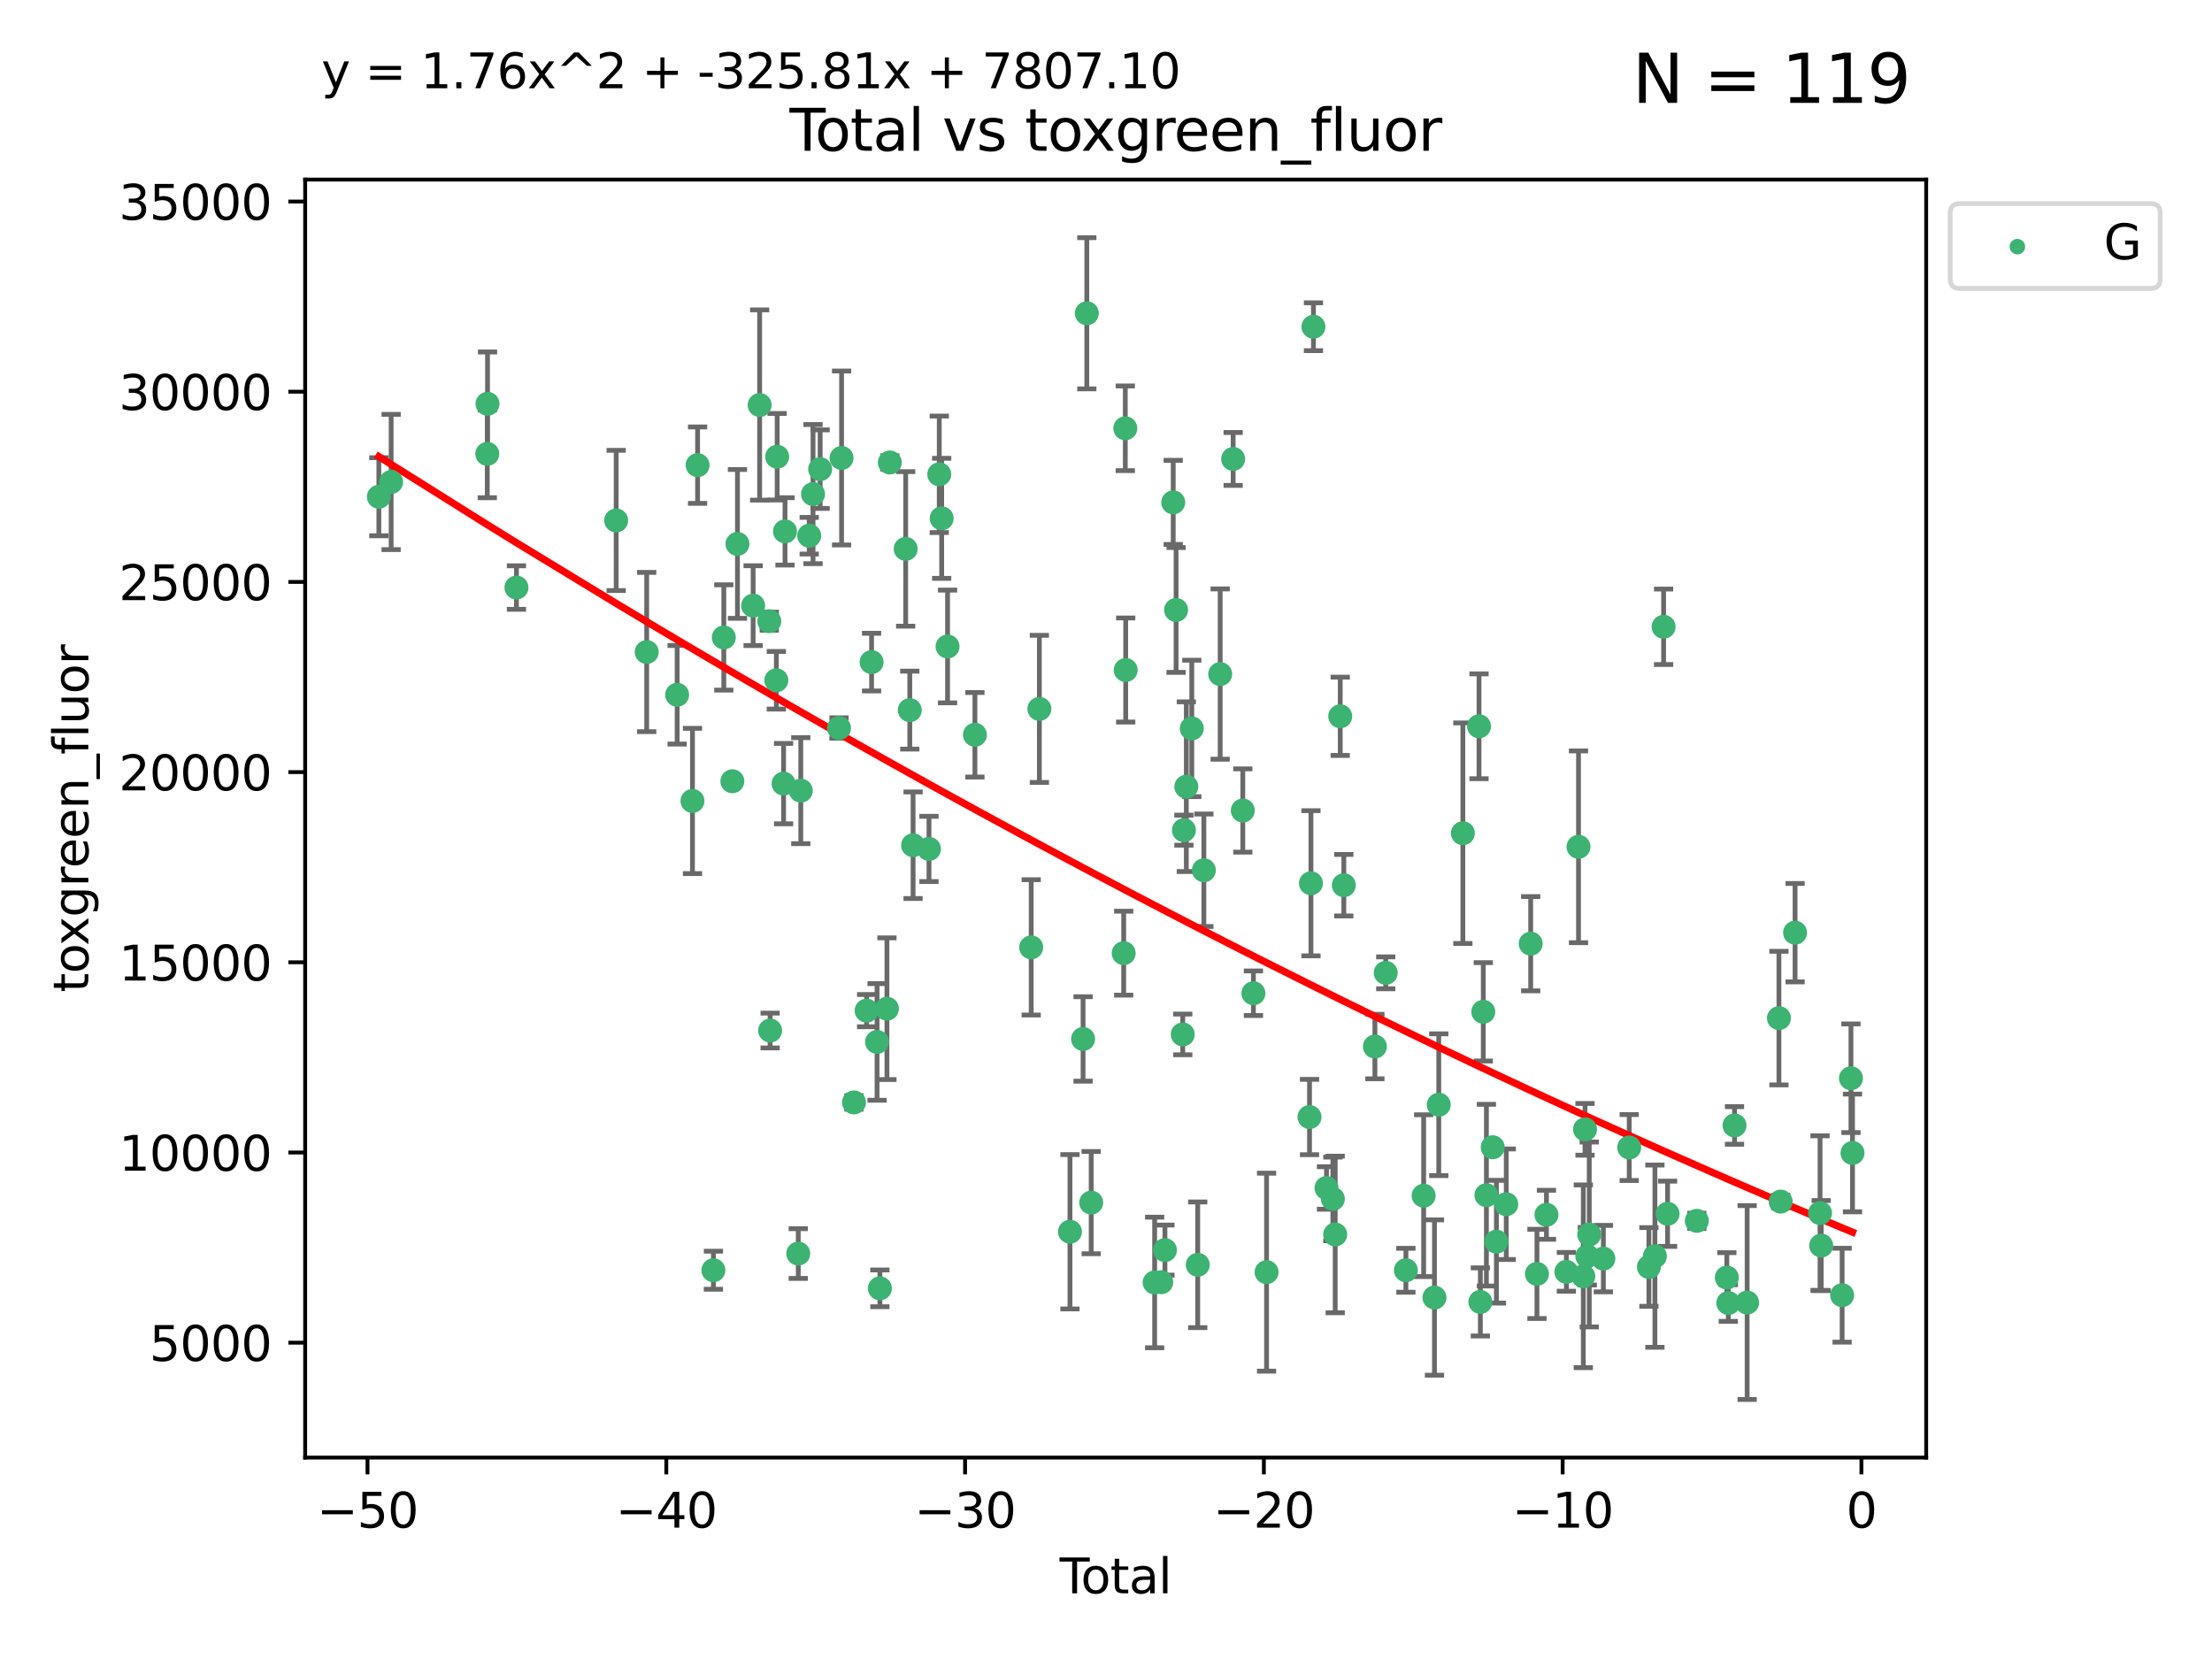 <?xml version="1.0" encoding="utf-8" standalone="no"?>
<!DOCTYPE svg PUBLIC "-//W3C//DTD SVG 1.1//EN"
  "http://www.w3.org/Graphics/SVG/1.1/DTD/svg11.dtd">
<svg xmlns:xlink="http://www.w3.org/1999/xlink" width="460.8pt" height="345.6pt" viewBox="0 0 460.8 345.6" xmlns="http://www.w3.org/2000/svg" version="1.1">
 <defs>
  <style type="text/css">*{stroke-linejoin: round; stroke-linecap: butt}</style>
 </defs>
 <g id="figure_1">
  <g id="patch_1">
   <path d="M 0 345.6 
L 460.8 345.6 
L 460.8 0 
L 0 0 
z
" style="fill: #ffffff"/>
  </g>
  <g id="axes_1">
   <g id="patch_2">
    <path d="M 63.571 303.64 
L 401.26 303.64 
L 401.26 37.411 
L 63.571 37.411 
z
" style="fill: #ffffff"/>
   </g>
   <g id="PathCollection_1">
    <defs>
     <path id="mc1b25b19c1" d="M 0 1.118 
C 0.297 1.118 0.581 1 0.791 0.791 
C 1 0.581 1.118 0.297 1.118 0 
C 1.118 -0.297 1 -0.581 0.791 -0.791 
C 0.581 -1 0.297 -1.118 0 -1.118 
C -0.297 -1.118 -0.581 -1 -0.791 -0.791 
C -1 -0.581 -1.118 -0.297 -1.118 0 
C -1.118 0.297 -1 0.581 -0.791 0.791 
C -0.581 1 -0.297 1.118 0 1.118 
z
" style="stroke: #3cb371"/>
    </defs>
    <g clip-path="url(#p34c2cd98a4)">
     <use xlink:href="#mc1b25b19c1" x="78.921" y="103.483" style="fill: #3cb371; stroke: #3cb371"/>
     <use xlink:href="#mc1b25b19c1" x="81.481" y="100.405" style="fill: #3cb371; stroke: #3cb371"/>
     <use xlink:href="#mc1b25b19c1" x="101.51" y="94.55" style="fill: #3cb371; stroke: #3cb371"/>
     <use xlink:href="#mc1b25b19c1" x="101.558" y="84.117" style="fill: #3cb371; stroke: #3cb371"/>
     <use xlink:href="#mc1b25b19c1" x="107.586" y="122.398" style="fill: #3cb371; stroke: #3cb371"/>
     <use xlink:href="#mc1b25b19c1" x="128.357" y="108.417" style="fill: #3cb371; stroke: #3cb371"/>
     <use xlink:href="#mc1b25b19c1" x="134.718" y="135.828" style="fill: #3cb371; stroke: #3cb371"/>
     <use xlink:href="#mc1b25b19c1" x="141.06" y="144.733" style="fill: #3cb371; stroke: #3cb371"/>
     <use xlink:href="#mc1b25b19c1" x="144.254" y="166.854" style="fill: #3cb371; stroke: #3cb371"/>
     <use xlink:href="#mc1b25b19c1" x="145.32" y="96.899" style="fill: #3cb371; stroke: #3cb371"/>
     <use xlink:href="#mc1b25b19c1" x="148.617" y="264.611" style="fill: #3cb371; stroke: #3cb371"/>
     <use xlink:href="#mc1b25b19c1" x="150.783" y="132.793" style="fill: #3cb371; stroke: #3cb371"/>
     <use xlink:href="#mc1b25b19c1" x="152.565" y="162.749" style="fill: #3cb371; stroke: #3cb371"/>
     <use xlink:href="#mc1b25b19c1" x="153.626" y="113.308" style="fill: #3cb371; stroke: #3cb371"/>
     <use xlink:href="#mc1b25b19c1" x="156.893" y="126.167" style="fill: #3cb371; stroke: #3cb371"/>
     <use xlink:href="#mc1b25b19c1" x="158.248" y="84.37" style="fill: #3cb371; stroke: #3cb371"/>
     <use xlink:href="#mc1b25b19c1" x="160.252" y="129.405" style="fill: #3cb371; stroke: #3cb371"/>
     <use xlink:href="#mc1b25b19c1" x="160.43" y="214.68" style="fill: #3cb371; stroke: #3cb371"/>
     <use xlink:href="#mc1b25b19c1" x="161.724" y="141.712" style="fill: #3cb371; stroke: #3cb371"/>
     <use xlink:href="#mc1b25b19c1" x="161.896" y="95.146" style="fill: #3cb371; stroke: #3cb371"/>
     <use xlink:href="#mc1b25b19c1" x="163.235" y="163.243" style="fill: #3cb371; stroke: #3cb371"/>
     <use xlink:href="#mc1b25b19c1" x="163.533" y="110.695" style="fill: #3cb371; stroke: #3cb371"/>
     <use xlink:href="#mc1b25b19c1" x="166.292" y="261.138" style="fill: #3cb371; stroke: #3cb371"/>
     <use xlink:href="#mc1b25b19c1" x="166.818" y="164.706" style="fill: #3cb371; stroke: #3cb371"/>
     <use xlink:href="#mc1b25b19c1" x="168.572" y="111.597" style="fill: #3cb371; stroke: #3cb371"/>
     <use xlink:href="#mc1b25b19c1" x="169.37" y="102.928" style="fill: #3cb371; stroke: #3cb371"/>
     <use xlink:href="#mc1b25b19c1" x="170.85" y="97.729" style="fill: #3cb371; stroke: #3cb371"/>
     <use xlink:href="#mc1b25b19c1" x="174.78" y="151.656" style="fill: #3cb371; stroke: #3cb371"/>
     <use xlink:href="#mc1b25b19c1" x="175.316" y="95.406" style="fill: #3cb371; stroke: #3cb371"/>
     <use xlink:href="#mc1b25b19c1" x="177.901" y="229.656" style="fill: #3cb371; stroke: #3cb371"/>
     <use xlink:href="#mc1b25b19c1" x="180.532" y="210.535" style="fill: #3cb371; stroke: #3cb371"/>
     <use xlink:href="#mc1b25b19c1" x="181.567" y="137.93" style="fill: #3cb371; stroke: #3cb371"/>
     <use xlink:href="#mc1b25b19c1" x="182.706" y="217.052" style="fill: #3cb371; stroke: #3cb371"/>
     <use xlink:href="#mc1b25b19c1" x="183.298" y="268.381" style="fill: #3cb371; stroke: #3cb371"/>
     <use xlink:href="#mc1b25b19c1" x="184.764" y="210.131" style="fill: #3cb371; stroke: #3cb371"/>
     <use xlink:href="#mc1b25b19c1" x="185.367" y="96.343" style="fill: #3cb371; stroke: #3cb371"/>
     <use xlink:href="#mc1b25b19c1" x="188.668" y="114.345" style="fill: #3cb371; stroke: #3cb371"/>
     <use xlink:href="#mc1b25b19c1" x="189.525" y="147.933" style="fill: #3cb371; stroke: #3cb371"/>
     <use xlink:href="#mc1b25b19c1" x="190.211" y="176.076" style="fill: #3cb371; stroke: #3cb371"/>
     <use xlink:href="#mc1b25b19c1" x="193.525" y="176.85" style="fill: #3cb371; stroke: #3cb371"/>
     <use xlink:href="#mc1b25b19c1" x="195.663" y="98.807" style="fill: #3cb371; stroke: #3cb371"/>
     <use xlink:href="#mc1b25b19c1" x="196.17" y="107.978" style="fill: #3cb371; stroke: #3cb371"/>
     <use xlink:href="#mc1b25b19c1" x="197.393" y="134.673" style="fill: #3cb371; stroke: #3cb371"/>
     <use xlink:href="#mc1b25b19c1" x="203.094" y="153.069" style="fill: #3cb371; stroke: #3cb371"/>
     <use xlink:href="#mc1b25b19c1" x="214.817" y="197.354" style="fill: #3cb371; stroke: #3cb371"/>
     <use xlink:href="#mc1b25b19c1" x="216.52" y="147.673" style="fill: #3cb371; stroke: #3cb371"/>
     <use xlink:href="#mc1b25b19c1" x="222.893" y="256.601" style="fill: #3cb371; stroke: #3cb371"/>
     <use xlink:href="#mc1b25b19c1" x="225.624" y="216.431" style="fill: #3cb371; stroke: #3cb371"/>
     <use xlink:href="#mc1b25b19c1" x="226.402" y="65.259" style="fill: #3cb371; stroke: #3cb371"/>
     <use xlink:href="#mc1b25b19c1" x="227.315" y="250.526" style="fill: #3cb371; stroke: #3cb371"/>
     <use xlink:href="#mc1b25b19c1" x="234.085" y="198.559" style="fill: #3cb371; stroke: #3cb371"/>
     <use xlink:href="#mc1b25b19c1" x="234.422" y="89.221" style="fill: #3cb371; stroke: #3cb371"/>
     <use xlink:href="#mc1b25b19c1" x="234.505" y="139.579" style="fill: #3cb371; stroke: #3cb371"/>
     <use xlink:href="#mc1b25b19c1" x="240.534" y="267.161" style="fill: #3cb371; stroke: #3cb371"/>
     <use xlink:href="#mc1b25b19c1" x="241.911" y="267.104" style="fill: #3cb371; stroke: #3cb371"/>
     <use xlink:href="#mc1b25b19c1" x="242.678" y="260.417" style="fill: #3cb371; stroke: #3cb371"/>
     <use xlink:href="#mc1b25b19c1" x="244.404" y="104.652" style="fill: #3cb371; stroke: #3cb371"/>
     <use xlink:href="#mc1b25b19c1" x="244.999" y="127.068" style="fill: #3cb371; stroke: #3cb371"/>
     <use xlink:href="#mc1b25b19c1" x="246.389" y="215.488" style="fill: #3cb371; stroke: #3cb371"/>
     <use xlink:href="#mc1b25b19c1" x="246.632" y="172.939" style="fill: #3cb371; stroke: #3cb371"/>
     <use xlink:href="#mc1b25b19c1" x="247.135" y="163.88" style="fill: #3cb371; stroke: #3cb371"/>
     <use xlink:href="#mc1b25b19c1" x="248.271" y="151.743" style="fill: #3cb371; stroke: #3cb371"/>
     <use xlink:href="#mc1b25b19c1" x="249.51" y="263.481" style="fill: #3cb371; stroke: #3cb371"/>
     <use xlink:href="#mc1b25b19c1" x="250.789" y="181.287" style="fill: #3cb371; stroke: #3cb371"/>
     <use xlink:href="#mc1b25b19c1" x="254.185" y="140.42" style="fill: #3cb371; stroke: #3cb371"/>
     <use xlink:href="#mc1b25b19c1" x="256.889" y="95.606" style="fill: #3cb371; stroke: #3cb371"/>
     <use xlink:href="#mc1b25b19c1" x="258.899" y="168.843" style="fill: #3cb371; stroke: #3cb371"/>
     <use xlink:href="#mc1b25b19c1" x="261.111" y="206.911" style="fill: #3cb371; stroke: #3cb371"/>
     <use xlink:href="#mc1b25b19c1" x="263.848" y="265.015" style="fill: #3cb371; stroke: #3cb371"/>
     <use xlink:href="#mc1b25b19c1" x="272.798" y="232.699" style="fill: #3cb371; stroke: #3cb371"/>
     <use xlink:href="#mc1b25b19c1" x="273.095" y="184.001" style="fill: #3cb371; stroke: #3cb371"/>
     <use xlink:href="#mc1b25b19c1" x="273.616" y="68.063" style="fill: #3cb371; stroke: #3cb371"/>
     <use xlink:href="#mc1b25b19c1" x="276.334" y="247.479" style="fill: #3cb371; stroke: #3cb371"/>
     <use xlink:href="#mc1b25b19c1" x="277.659" y="249.755" style="fill: #3cb371; stroke: #3cb371"/>
     <use xlink:href="#mc1b25b19c1" x="278.147" y="257.164" style="fill: #3cb371; stroke: #3cb371"/>
     <use xlink:href="#mc1b25b19c1" x="279.196" y="149.217" style="fill: #3cb371; stroke: #3cb371"/>
     <use xlink:href="#mc1b25b19c1" x="279.944" y="184.404" style="fill: #3cb371; stroke: #3cb371"/>
     <use xlink:href="#mc1b25b19c1" x="286.418" y="218.016" style="fill: #3cb371; stroke: #3cb371"/>
     <use xlink:href="#mc1b25b19c1" x="288.676" y="202.659" style="fill: #3cb371; stroke: #3cb371"/>
     <use xlink:href="#mc1b25b19c1" x="292.874" y="264.617" style="fill: #3cb371; stroke: #3cb371"/>
     <use xlink:href="#mc1b25b19c1" x="296.573" y="249.083" style="fill: #3cb371; stroke: #3cb371"/>
     <use xlink:href="#mc1b25b19c1" x="298.827" y="270.299" style="fill: #3cb371; stroke: #3cb371"/>
     <use xlink:href="#mc1b25b19c1" x="299.723" y="230.133" style="fill: #3cb371; stroke: #3cb371"/>
     <use xlink:href="#mc1b25b19c1" x="304.74" y="173.572" style="fill: #3cb371; stroke: #3cb371"/>
     <use xlink:href="#mc1b25b19c1" x="308.106" y="151.298" style="fill: #3cb371; stroke: #3cb371"/>
     <use xlink:href="#mc1b25b19c1" x="308.386" y="271.214" style="fill: #3cb371; stroke: #3cb371"/>
     <use xlink:href="#mc1b25b19c1" x="308.995" y="210.778" style="fill: #3cb371; stroke: #3cb371"/>
     <use xlink:href="#mc1b25b19c1" x="309.647" y="248.974" style="fill: #3cb371; stroke: #3cb371"/>
     <use xlink:href="#mc1b25b19c1" x="310.956" y="238.997" style="fill: #3cb371; stroke: #3cb371"/>
     <use xlink:href="#mc1b25b19c1" x="311.728" y="258.668" style="fill: #3cb371; stroke: #3cb371"/>
     <use xlink:href="#mc1b25b19c1" x="313.781" y="250.861" style="fill: #3cb371; stroke: #3cb371"/>
     <use xlink:href="#mc1b25b19c1" x="318.872" y="196.587" style="fill: #3cb371; stroke: #3cb371"/>
     <use xlink:href="#mc1b25b19c1" x="320.174" y="265.376" style="fill: #3cb371; stroke: #3cb371"/>
     <use xlink:href="#mc1b25b19c1" x="322.154" y="253.056" style="fill: #3cb371; stroke: #3cb371"/>
     <use xlink:href="#mc1b25b19c1" x="326.302" y="264.947" style="fill: #3cb371; stroke: #3cb371"/>
     <use xlink:href="#mc1b25b19c1" x="328.832" y="176.407" style="fill: #3cb371; stroke: #3cb371"/>
     <use xlink:href="#mc1b25b19c1" x="329.833" y="265.876" style="fill: #3cb371; stroke: #3cb371"/>
     <use xlink:href="#mc1b25b19c1" x="330.188" y="235.264" style="fill: #3cb371; stroke: #3cb371"/>
     <use xlink:href="#mc1b25b19c1" x="330.668" y="261.693" style="fill: #3cb371; stroke: #3cb371"/>
     <use xlink:href="#mc1b25b19c1" x="331.07" y="257.168" style="fill: #3cb371; stroke: #3cb371"/>
     <use xlink:href="#mc1b25b19c1" x="334.01" y="262.19" style="fill: #3cb371; stroke: #3cb371"/>
     <use xlink:href="#mc1b25b19c1" x="339.397" y="239.051" style="fill: #3cb371; stroke: #3cb371"/>
     <use xlink:href="#mc1b25b19c1" x="343.497" y="263.929" style="fill: #3cb371; stroke: #3cb371"/>
     <use xlink:href="#mc1b25b19c1" x="344.747" y="261.681" style="fill: #3cb371; stroke: #3cb371"/>
     <use xlink:href="#mc1b25b19c1" x="346.561" y="130.569" style="fill: #3cb371; stroke: #3cb371"/>
     <use xlink:href="#mc1b25b19c1" x="347.385" y="252.85" style="fill: #3cb371; stroke: #3cb371"/>
     <use xlink:href="#mc1b25b19c1" x="353.478" y="254.323" style="fill: #3cb371; stroke: #3cb371"/>
     <use xlink:href="#mc1b25b19c1" x="359.732" y="266.144" style="fill: #3cb371; stroke: #3cb371"/>
     <use xlink:href="#mc1b25b19c1" x="360.038" y="271.446" style="fill: #3cb371; stroke: #3cb371"/>
     <use xlink:href="#mc1b25b19c1" x="361.329" y="234.449" style="fill: #3cb371; stroke: #3cb371"/>
     <use xlink:href="#mc1b25b19c1" x="363.961" y="271.345" style="fill: #3cb371; stroke: #3cb371"/>
     <use xlink:href="#mc1b25b19c1" x="370.586" y="212.092" style="fill: #3cb371; stroke: #3cb371"/>
     <use xlink:href="#mc1b25b19c1" x="370.949" y="250.311" style="fill: #3cb371; stroke: #3cb371"/>
     <use xlink:href="#mc1b25b19c1" x="373.946" y="194.295" style="fill: #3cb371; stroke: #3cb371"/>
     <use xlink:href="#mc1b25b19c1" x="379.149" y="252.707" style="fill: #3cb371; stroke: #3cb371"/>
     <use xlink:href="#mc1b25b19c1" x="379.388" y="259.473" style="fill: #3cb371; stroke: #3cb371"/>
     <use xlink:href="#mc1b25b19c1" x="383.75" y="269.814" style="fill: #3cb371; stroke: #3cb371"/>
     <use xlink:href="#mc1b25b19c1" x="385.588" y="224.618" style="fill: #3cb371; stroke: #3cb371"/>
     <use xlink:href="#mc1b25b19c1" x="385.911" y="240.184" style="fill: #3cb371; stroke: #3cb371"/>
    </g>
   </g>
   <g id="matplotlib.axis_1">
    <g id="xtick_1">
     <g id="line2d_1">
      <defs>
       <path id="mc8543edf29" d="M 0 0 
L 0 3.5 
" style="stroke: #000000; stroke-width: 0.8"/>
      </defs>
      <g>
       <use xlink:href="#mc8543edf29" x="76.557" y="303.64" style="stroke: #000000; stroke-width: 0.8"/>
      </g>
     </g>
     <g id="text_1">
      <!-- −50 -->
      <g transform="translate(66.005 318.238)scale(0.1 -0.1)">
       <defs>
        <path id="DejaVuSans-2212" d="M 678 2272 
L 4684 2272 
L 4684 1741 
L 678 1741 
L 678 2272 
z
" transform="scale(0.016)"/>
        <path id="DejaVuSans-35" d="M 691 4666 
L 3169 4666 
L 3169 4134 
L 1269 4134 
L 1269 2991 
Q 1406 3038 1543 3061 
Q 1681 3084 1819 3084 
Q 2600 3084 3056 2656 
Q 3513 2228 3513 1497 
Q 3513 744 3044 326 
Q 2575 -91 1722 -91 
Q 1428 -91 1123 -41 
Q 819 9 494 109 
L 494 744 
Q 775 591 1075 516 
Q 1375 441 1709 441 
Q 2250 441 2565 725 
Q 2881 1009 2881 1497 
Q 2881 1984 2565 2268 
Q 2250 2553 1709 2553 
Q 1456 2553 1204 2497 
Q 953 2441 691 2322 
L 691 4666 
z
" transform="scale(0.016)"/>
        <path id="DejaVuSans-30" d="M 2034 4250 
Q 1547 4250 1301 3770 
Q 1056 3291 1056 2328 
Q 1056 1369 1301 889 
Q 1547 409 2034 409 
Q 2525 409 2770 889 
Q 3016 1369 3016 2328 
Q 3016 3291 2770 3770 
Q 2525 4250 2034 4250 
z
M 2034 4750 
Q 2819 4750 3233 4129 
Q 3647 3509 3647 2328 
Q 3647 1150 3233 529 
Q 2819 -91 2034 -91 
Q 1250 -91 836 529 
Q 422 1150 422 2328 
Q 422 3509 836 4129 
Q 1250 4750 2034 4750 
z
" transform="scale(0.016)"/>
       </defs>
       <use xlink:href="#DejaVuSans-2212"/>
       <use xlink:href="#DejaVuSans-35" x="83.789"/>
       <use xlink:href="#DejaVuSans-30" x="147.412"/>
      </g>
     </g>
    </g>
    <g id="xtick_2">
     <g id="line2d_2">
      <g>
       <use xlink:href="#mc8543edf29" x="138.8" y="303.64" style="stroke: #000000; stroke-width: 0.8"/>
      </g>
     </g>
     <g id="text_2">
      <!-- −40 -->
      <g transform="translate(128.248 318.238)scale(0.1 -0.1)">
       <defs>
        <path id="DejaVuSans-34" d="M 2419 4116 
L 825 1625 
L 2419 1625 
L 2419 4116 
z
M 2253 4666 
L 3047 4666 
L 3047 1625 
L 3713 1625 
L 3713 1100 
L 3047 1100 
L 3047 0 
L 2419 0 
L 2419 1100 
L 313 1100 
L 313 1709 
L 2253 4666 
z
" transform="scale(0.016)"/>
       </defs>
       <use xlink:href="#DejaVuSans-2212"/>
       <use xlink:href="#DejaVuSans-34" x="83.789"/>
       <use xlink:href="#DejaVuSans-30" x="147.412"/>
      </g>
     </g>
    </g>
    <g id="xtick_3">
     <g id="line2d_3">
      <g>
       <use xlink:href="#mc8543edf29" x="201.043" y="303.64" style="stroke: #000000; stroke-width: 0.8"/>
      </g>
     </g>
     <g id="text_3">
      <!-- −30 -->
      <g transform="translate(190.491 318.238)scale(0.1 -0.1)">
       <defs>
        <path id="DejaVuSans-33" d="M 2597 2516 
Q 3050 2419 3304 2112 
Q 3559 1806 3559 1356 
Q 3559 666 3084 287 
Q 2609 -91 1734 -91 
Q 1441 -91 1130 -33 
Q 819 25 488 141 
L 488 750 
Q 750 597 1062 519 
Q 1375 441 1716 441 
Q 2309 441 2620 675 
Q 2931 909 2931 1356 
Q 2931 1769 2642 2001 
Q 2353 2234 1838 2234 
L 1294 2234 
L 1294 2753 
L 1863 2753 
Q 2328 2753 2575 2939 
Q 2822 3125 2822 3475 
Q 2822 3834 2567 4026 
Q 2313 4219 1838 4219 
Q 1578 4219 1281 4162 
Q 984 4106 628 3988 
L 628 4550 
Q 988 4650 1302 4700 
Q 1616 4750 1894 4750 
Q 2613 4750 3031 4423 
Q 3450 4097 3450 3541 
Q 3450 3153 3228 2886 
Q 3006 2619 2597 2516 
z
" transform="scale(0.016)"/>
       </defs>
       <use xlink:href="#DejaVuSans-2212"/>
       <use xlink:href="#DejaVuSans-33" x="83.789"/>
       <use xlink:href="#DejaVuSans-30" x="147.412"/>
      </g>
     </g>
    </g>
    <g id="xtick_4">
     <g id="line2d_4">
      <g>
       <use xlink:href="#mc8543edf29" x="263.286" y="303.64" style="stroke: #000000; stroke-width: 0.8"/>
      </g>
     </g>
     <g id="text_4">
      <!-- −20 -->
      <g transform="translate(252.734 318.238)scale(0.1 -0.1)">
       <defs>
        <path id="DejaVuSans-32" d="M 1228 531 
L 3431 531 
L 3431 0 
L 469 0 
L 469 531 
Q 828 903 1448 1529 
Q 2069 2156 2228 2338 
Q 2531 2678 2651 2914 
Q 2772 3150 2772 3378 
Q 2772 3750 2511 3984 
Q 2250 4219 1831 4219 
Q 1534 4219 1204 4116 
Q 875 4013 500 3803 
L 500 4441 
Q 881 4594 1212 4672 
Q 1544 4750 1819 4750 
Q 2544 4750 2975 4387 
Q 3406 4025 3406 3419 
Q 3406 3131 3298 2873 
Q 3191 2616 2906 2266 
Q 2828 2175 2409 1742 
Q 1991 1309 1228 531 
z
" transform="scale(0.016)"/>
       </defs>
       <use xlink:href="#DejaVuSans-2212"/>
       <use xlink:href="#DejaVuSans-32" x="83.789"/>
       <use xlink:href="#DejaVuSans-30" x="147.412"/>
      </g>
     </g>
    </g>
    <g id="xtick_5">
     <g id="line2d_5">
      <g>
       <use xlink:href="#mc8543edf29" x="325.529" y="303.64" style="stroke: #000000; stroke-width: 0.8"/>
      </g>
     </g>
     <g id="text_5">
      <!-- −10 -->
      <g transform="translate(314.977 318.238)scale(0.1 -0.1)">
       <defs>
        <path id="DejaVuSans-31" d="M 794 531 
L 1825 531 
L 1825 4091 
L 703 3866 
L 703 4441 
L 1819 4666 
L 2450 4666 
L 2450 531 
L 3481 531 
L 3481 0 
L 794 0 
L 794 531 
z
" transform="scale(0.016)"/>
       </defs>
       <use xlink:href="#DejaVuSans-2212"/>
       <use xlink:href="#DejaVuSans-31" x="83.789"/>
       <use xlink:href="#DejaVuSans-30" x="147.412"/>
      </g>
     </g>
    </g>
    <g id="xtick_6">
     <g id="line2d_6">
      <g>
       <use xlink:href="#mc8543edf29" x="387.772" y="303.64" style="stroke: #000000; stroke-width: 0.8"/>
      </g>
     </g>
     <g id="text_6">
      <!-- 0 -->
      <g transform="translate(384.591 318.238)scale(0.1 -0.1)">
       <use xlink:href="#DejaVuSans-30"/>
      </g>
     </g>
    </g>
    <g id="text_7">
     <!-- Total -->
     <g transform="translate(220.739 331.917)scale(0.1 -0.1)">
      <defs>
       <path id="DejaVuSans-54" d="M -19 4666 
L 3928 4666 
L 3928 4134 
L 2272 4134 
L 2272 0 
L 1638 0 
L 1638 4134 
L -19 4134 
L -19 4666 
z
" transform="scale(0.016)"/>
       <path id="DejaVuSans-6f" d="M 1959 3097 
Q 1497 3097 1228 2736 
Q 959 2375 959 1747 
Q 959 1119 1226 758 
Q 1494 397 1959 397 
Q 2419 397 2687 759 
Q 2956 1122 2956 1747 
Q 2956 2369 2687 2733 
Q 2419 3097 1959 3097 
z
M 1959 3584 
Q 2709 3584 3137 3096 
Q 3566 2609 3566 1747 
Q 3566 888 3137 398 
Q 2709 -91 1959 -91 
Q 1206 -91 779 398 
Q 353 888 353 1747 
Q 353 2609 779 3096 
Q 1206 3584 1959 3584 
z
" transform="scale(0.016)"/>
       <path id="DejaVuSans-74" d="M 1172 4494 
L 1172 3500 
L 2356 3500 
L 2356 3053 
L 1172 3053 
L 1172 1153 
Q 1172 725 1289 603 
Q 1406 481 1766 481 
L 2356 481 
L 2356 0 
L 1766 0 
Q 1100 0 847 248 
Q 594 497 594 1153 
L 594 3053 
L 172 3053 
L 172 3500 
L 594 3500 
L 594 4494 
L 1172 4494 
z
" transform="scale(0.016)"/>
       <path id="DejaVuSans-61" d="M 2194 1759 
Q 1497 1759 1228 1600 
Q 959 1441 959 1056 
Q 959 750 1161 570 
Q 1363 391 1709 391 
Q 2188 391 2477 730 
Q 2766 1069 2766 1631 
L 2766 1759 
L 2194 1759 
z
M 3341 1997 
L 3341 0 
L 2766 0 
L 2766 531 
Q 2569 213 2275 61 
Q 1981 -91 1556 -91 
Q 1019 -91 701 211 
Q 384 513 384 1019 
Q 384 1609 779 1909 
Q 1175 2209 1959 2209 
L 2766 2209 
L 2766 2266 
Q 2766 2663 2505 2880 
Q 2244 3097 1772 3097 
Q 1472 3097 1187 3025 
Q 903 2953 641 2809 
L 641 3341 
Q 956 3463 1253 3523 
Q 1550 3584 1831 3584 
Q 2591 3584 2966 3190 
Q 3341 2797 3341 1997 
z
" transform="scale(0.016)"/>
       <path id="DejaVuSans-6c" d="M 603 4863 
L 1178 4863 
L 1178 0 
L 603 0 
L 603 4863 
z
" transform="scale(0.016)"/>
      </defs>
      <use xlink:href="#DejaVuSans-54"/>
      <use xlink:href="#DejaVuSans-6f" x="44.084"/>
      <use xlink:href="#DejaVuSans-74" x="105.266"/>
      <use xlink:href="#DejaVuSans-61" x="144.475"/>
      <use xlink:href="#DejaVuSans-6c" x="205.754"/>
     </g>
    </g>
   </g>
   <g id="matplotlib.axis_2">
    <g id="ytick_1">
     <g id="line2d_7">
      <defs>
       <path id="me6951282a7" d="M 0 0 
L -3.5 0 
" style="stroke: #000000; stroke-width: 0.8"/>
      </defs>
      <g>
       <use xlink:href="#me6951282a7" x="63.571" y="279.705" style="stroke: #000000; stroke-width: 0.8"/>
      </g>
     </g>
     <g id="text_8">
      <!-- 5000 -->
      <g transform="translate(31.121 283.505)scale(0.1 -0.1)">
       <use xlink:href="#DejaVuSans-35"/>
       <use xlink:href="#DejaVuSans-30" x="63.623"/>
       <use xlink:href="#DejaVuSans-30" x="127.246"/>
       <use xlink:href="#DejaVuSans-30" x="190.869"/>
      </g>
     </g>
    </g>
    <g id="ytick_2">
     <g id="line2d_8">
      <g>
       <use xlink:href="#me6951282a7" x="63.571" y="240.085" style="stroke: #000000; stroke-width: 0.8"/>
      </g>
     </g>
     <g id="text_9">
      <!-- 10000 -->
      <g transform="translate(24.759 243.884)scale(0.1 -0.1)">
       <use xlink:href="#DejaVuSans-31"/>
       <use xlink:href="#DejaVuSans-30" x="63.623"/>
       <use xlink:href="#DejaVuSans-30" x="127.246"/>
       <use xlink:href="#DejaVuSans-30" x="190.869"/>
       <use xlink:href="#DejaVuSans-30" x="254.492"/>
      </g>
     </g>
    </g>
    <g id="ytick_3">
     <g id="line2d_9">
      <g>
       <use xlink:href="#me6951282a7" x="63.571" y="200.464" style="stroke: #000000; stroke-width: 0.8"/>
      </g>
     </g>
     <g id="text_10">
      <!-- 15000 -->
      <g transform="translate(24.759 204.263)scale(0.1 -0.1)">
       <use xlink:href="#DejaVuSans-31"/>
       <use xlink:href="#DejaVuSans-35" x="63.623"/>
       <use xlink:href="#DejaVuSans-30" x="127.246"/>
       <use xlink:href="#DejaVuSans-30" x="190.869"/>
       <use xlink:href="#DejaVuSans-30" x="254.492"/>
      </g>
     </g>
    </g>
    <g id="ytick_4">
     <g id="line2d_10">
      <g>
       <use xlink:href="#me6951282a7" x="63.571" y="160.843" style="stroke: #000000; stroke-width: 0.8"/>
      </g>
     </g>
     <g id="text_11">
      <!-- 20000 -->
      <g transform="translate(24.759 164.642)scale(0.1 -0.1)">
       <use xlink:href="#DejaVuSans-32"/>
       <use xlink:href="#DejaVuSans-30" x="63.623"/>
       <use xlink:href="#DejaVuSans-30" x="127.246"/>
       <use xlink:href="#DejaVuSans-30" x="190.869"/>
       <use xlink:href="#DejaVuSans-30" x="254.492"/>
      </g>
     </g>
    </g>
    <g id="ytick_5">
     <g id="line2d_11">
      <g>
       <use xlink:href="#me6951282a7" x="63.571" y="121.222" style="stroke: #000000; stroke-width: 0.8"/>
      </g>
     </g>
     <g id="text_12">
      <!-- 25000 -->
      <g transform="translate(24.759 125.021)scale(0.1 -0.1)">
       <use xlink:href="#DejaVuSans-32"/>
       <use xlink:href="#DejaVuSans-35" x="63.623"/>
       <use xlink:href="#DejaVuSans-30" x="127.246"/>
       <use xlink:href="#DejaVuSans-30" x="190.869"/>
       <use xlink:href="#DejaVuSans-30" x="254.492"/>
      </g>
     </g>
    </g>
    <g id="ytick_6">
     <g id="line2d_12">
      <g>
       <use xlink:href="#me6951282a7" x="63.571" y="81.601" style="stroke: #000000; stroke-width: 0.8"/>
      </g>
     </g>
     <g id="text_13">
      <!-- 30000 -->
      <g transform="translate(24.759 85.4)scale(0.1 -0.1)">
       <use xlink:href="#DejaVuSans-33"/>
       <use xlink:href="#DejaVuSans-30" x="63.623"/>
       <use xlink:href="#DejaVuSans-30" x="127.246"/>
       <use xlink:href="#DejaVuSans-30" x="190.869"/>
       <use xlink:href="#DejaVuSans-30" x="254.492"/>
      </g>
     </g>
    </g>
    <g id="ytick_7">
     <g id="line2d_13">
      <g>
       <use xlink:href="#me6951282a7" x="63.571" y="41.98" style="stroke: #000000; stroke-width: 0.8"/>
      </g>
     </g>
     <g id="text_14">
      <!-- 35000 -->
      <g transform="translate(24.759 45.779)scale(0.1 -0.1)">
       <use xlink:href="#DejaVuSans-33"/>
       <use xlink:href="#DejaVuSans-35" x="63.623"/>
       <use xlink:href="#DejaVuSans-30" x="127.246"/>
       <use xlink:href="#DejaVuSans-30" x="190.869"/>
       <use xlink:href="#DejaVuSans-30" x="254.492"/>
      </g>
     </g>
    </g>
    <g id="text_15">
     <!-- toxgreen_fluor -->
     <g transform="translate(18.401 206.72)rotate(-90)scale(0.1 -0.1)">
      <defs>
       <path id="DejaVuSans-78" d="M 3513 3500 
L 2247 1797 
L 3578 0 
L 2900 0 
L 1881 1375 
L 863 0 
L 184 0 
L 1544 1831 
L 300 3500 
L 978 3500 
L 1906 2253 
L 2834 3500 
L 3513 3500 
z
" transform="scale(0.016)"/>
       <path id="DejaVuSans-67" d="M 2906 1791 
Q 2906 2416 2648 2759 
Q 2391 3103 1925 3103 
Q 1463 3103 1205 2759 
Q 947 2416 947 1791 
Q 947 1169 1205 825 
Q 1463 481 1925 481 
Q 2391 481 2648 825 
Q 2906 1169 2906 1791 
z
M 3481 434 
Q 3481 -459 3084 -895 
Q 2688 -1331 1869 -1331 
Q 1566 -1331 1297 -1286 
Q 1028 -1241 775 -1147 
L 775 -588 
Q 1028 -725 1275 -790 
Q 1522 -856 1778 -856 
Q 2344 -856 2625 -561 
Q 2906 -266 2906 331 
L 2906 616 
Q 2728 306 2450 153 
Q 2172 0 1784 0 
Q 1141 0 747 490 
Q 353 981 353 1791 
Q 353 2603 747 3093 
Q 1141 3584 1784 3584 
Q 2172 3584 2450 3431 
Q 2728 3278 2906 2969 
L 2906 3500 
L 3481 3500 
L 3481 434 
z
" transform="scale(0.016)"/>
       <path id="DejaVuSans-72" d="M 2631 2963 
Q 2534 3019 2420 3045 
Q 2306 3072 2169 3072 
Q 1681 3072 1420 2755 
Q 1159 2438 1159 1844 
L 1159 0 
L 581 0 
L 581 3500 
L 1159 3500 
L 1159 2956 
Q 1341 3275 1631 3429 
Q 1922 3584 2338 3584 
Q 2397 3584 2469 3576 
Q 2541 3569 2628 3553 
L 2631 2963 
z
" transform="scale(0.016)"/>
       <path id="DejaVuSans-65" d="M 3597 1894 
L 3597 1613 
L 953 1613 
Q 991 1019 1311 708 
Q 1631 397 2203 397 
Q 2534 397 2845 478 
Q 3156 559 3463 722 
L 3463 178 
Q 3153 47 2828 -22 
Q 2503 -91 2169 -91 
Q 1331 -91 842 396 
Q 353 884 353 1716 
Q 353 2575 817 3079 
Q 1281 3584 2069 3584 
Q 2775 3584 3186 3129 
Q 3597 2675 3597 1894 
z
M 3022 2063 
Q 3016 2534 2758 2815 
Q 2500 3097 2075 3097 
Q 1594 3097 1305 2825 
Q 1016 2553 972 2059 
L 3022 2063 
z
" transform="scale(0.016)"/>
       <path id="DejaVuSans-6e" d="M 3513 2113 
L 3513 0 
L 2938 0 
L 2938 2094 
Q 2938 2591 2744 2837 
Q 2550 3084 2163 3084 
Q 1697 3084 1428 2787 
Q 1159 2491 1159 1978 
L 1159 0 
L 581 0 
L 581 3500 
L 1159 3500 
L 1159 2956 
Q 1366 3272 1645 3428 
Q 1925 3584 2291 3584 
Q 2894 3584 3203 3211 
Q 3513 2838 3513 2113 
z
" transform="scale(0.016)"/>
       <path id="DejaVuSans-5f" d="M 3263 -1063 
L 3263 -1509 
L -63 -1509 
L -63 -1063 
L 3263 -1063 
z
" transform="scale(0.016)"/>
       <path id="DejaVuSans-66" d="M 2375 4863 
L 2375 4384 
L 1825 4384 
Q 1516 4384 1395 4259 
Q 1275 4134 1275 3809 
L 1275 3500 
L 2222 3500 
L 2222 3053 
L 1275 3053 
L 1275 0 
L 697 0 
L 697 3053 
L 147 3053 
L 147 3500 
L 697 3500 
L 697 3744 
Q 697 4328 969 4595 
Q 1241 4863 1831 4863 
L 2375 4863 
z
" transform="scale(0.016)"/>
       <path id="DejaVuSans-75" d="M 544 1381 
L 544 3500 
L 1119 3500 
L 1119 1403 
Q 1119 906 1312 657 
Q 1506 409 1894 409 
Q 2359 409 2629 706 
Q 2900 1003 2900 1516 
L 2900 3500 
L 3475 3500 
L 3475 0 
L 2900 0 
L 2900 538 
Q 2691 219 2414 64 
Q 2138 -91 1772 -91 
Q 1169 -91 856 284 
Q 544 659 544 1381 
z
M 1991 3584 
L 1991 3584 
z
" transform="scale(0.016)"/>
      </defs>
      <use xlink:href="#DejaVuSans-74"/>
      <use xlink:href="#DejaVuSans-6f" x="39.209"/>
      <use xlink:href="#DejaVuSans-78" x="97.266"/>
      <use xlink:href="#DejaVuSans-67" x="156.445"/>
      <use xlink:href="#DejaVuSans-72" x="219.922"/>
      <use xlink:href="#DejaVuSans-65" x="258.785"/>
      <use xlink:href="#DejaVuSans-65" x="320.309"/>
      <use xlink:href="#DejaVuSans-6e" x="381.832"/>
      <use xlink:href="#DejaVuSans-5f" x="445.211"/>
      <use xlink:href="#DejaVuSans-66" x="495.211"/>
      <use xlink:href="#DejaVuSans-6c" x="530.416"/>
      <use xlink:href="#DejaVuSans-75" x="558.199"/>
      <use xlink:href="#DejaVuSans-6f" x="621.578"/>
      <use xlink:href="#DejaVuSans-72" x="682.76"/>
     </g>
    </g>
   </g>
   <g id="LineCollection_1">
    <path d="M 78.921 111.614 
L 78.921 95.352 
" clip-path="url(#p34c2cd98a4)" style="fill: none; stroke: #696969"/>
    <path d="M 81.481 114.492 
L 81.481 86.318 
" clip-path="url(#p34c2cd98a4)" style="fill: none; stroke: #696969"/>
    <path d="M 101.51 103.684 
L 101.51 85.416 
" clip-path="url(#p34c2cd98a4)" style="fill: none; stroke: #696969"/>
    <path d="M 101.558 94.913 
L 101.558 73.321 
" clip-path="url(#p34c2cd98a4)" style="fill: none; stroke: #696969"/>
    <path d="M 107.586 126.929 
L 107.586 117.867 
" clip-path="url(#p34c2cd98a4)" style="fill: none; stroke: #696969"/>
    <path d="M 128.357 123.02 
L 128.357 93.814 
" clip-path="url(#p34c2cd98a4)" style="fill: none; stroke: #696969"/>
    <path d="M 134.718 152.412 
L 134.718 119.244 
" clip-path="url(#p34c2cd98a4)" style="fill: none; stroke: #696969"/>
    <path d="M 141.06 155 
L 141.06 134.466 
" clip-path="url(#p34c2cd98a4)" style="fill: none; stroke: #696969"/>
    <path d="M 144.254 181.984 
L 144.254 151.724 
" clip-path="url(#p34c2cd98a4)" style="fill: none; stroke: #696969"/>
    <path d="M 145.32 104.856 
L 145.32 88.942 
" clip-path="url(#p34c2cd98a4)" style="fill: none; stroke: #696969"/>
    <path d="M 148.617 268.572 
L 148.617 260.65 
" clip-path="url(#p34c2cd98a4)" style="fill: none; stroke: #696969"/>
    <path d="M 150.783 143.763 
L 150.783 121.822 
" clip-path="url(#p34c2cd98a4)" style="fill: none; stroke: #696969"/>
    <path d="M 152.565 163.341 
L 152.565 162.156 
" clip-path="url(#p34c2cd98a4)" style="fill: none; stroke: #696969"/>
    <path d="M 153.626 128.812 
L 153.626 97.804 
" clip-path="url(#p34c2cd98a4)" style="fill: none; stroke: #696969"/>
    <path d="M 156.893 134.48 
L 156.893 117.854 
" clip-path="url(#p34c2cd98a4)" style="fill: none; stroke: #696969"/>
    <path d="M 158.248 104.183 
L 158.248 64.557 
" clip-path="url(#p34c2cd98a4)" style="fill: none; stroke: #696969"/>
    <path d="M 160.252 131.288 
L 160.252 127.521 
" clip-path="url(#p34c2cd98a4)" style="fill: none; stroke: #696969"/>
    <path d="M 160.43 218.304 
L 160.43 211.056 
" clip-path="url(#p34c2cd98a4)" style="fill: none; stroke: #696969"/>
    <path d="M 161.724 147.716 
L 161.724 135.707 
" clip-path="url(#p34c2cd98a4)" style="fill: none; stroke: #696969"/>
    <path d="M 161.896 104.156 
L 161.896 86.136 
" clip-path="url(#p34c2cd98a4)" style="fill: none; stroke: #696969"/>
    <path d="M 163.235 171.614 
L 163.235 154.871 
" clip-path="url(#p34c2cd98a4)" style="fill: none; stroke: #696969"/>
    <path d="M 163.533 117.709 
L 163.533 103.68 
" clip-path="url(#p34c2cd98a4)" style="fill: none; stroke: #696969"/>
    <path d="M 166.292 266.317 
L 166.292 255.958 
" clip-path="url(#p34c2cd98a4)" style="fill: none; stroke: #696969"/>
    <path d="M 166.818 175.749 
L 166.818 153.663 
" clip-path="url(#p34c2cd98a4)" style="fill: none; stroke: #696969"/>
    <path d="M 168.572 115.414 
L 168.572 107.781 
" clip-path="url(#p34c2cd98a4)" style="fill: none; stroke: #696969"/>
    <path d="M 169.37 117.419 
L 169.37 88.437 
" clip-path="url(#p34c2cd98a4)" style="fill: none; stroke: #696969"/>
    <path d="M 170.85 105.913 
L 170.85 89.545 
" clip-path="url(#p34c2cd98a4)" style="fill: none; stroke: #696969"/>
    <path d="M 174.78 153.782 
L 174.78 149.53 
" clip-path="url(#p34c2cd98a4)" style="fill: none; stroke: #696969"/>
    <path d="M 175.316 113.525 
L 175.316 77.286 
" clip-path="url(#p34c2cd98a4)" style="fill: none; stroke: #696969"/>
    <path d="M 177.901 231.07 
L 177.901 228.241 
" clip-path="url(#p34c2cd98a4)" style="fill: none; stroke: #696969"/>
    <path d="M 180.532 213.893 
L 180.532 207.177 
" clip-path="url(#p34c2cd98a4)" style="fill: none; stroke: #696969"/>
    <path d="M 181.567 143.935 
L 181.567 131.925 
" clip-path="url(#p34c2cd98a4)" style="fill: none; stroke: #696969"/>
    <path d="M 182.706 229.203 
L 182.706 204.901 
" clip-path="url(#p34c2cd98a4)" style="fill: none; stroke: #696969"/>
    <path d="M 183.298 272.208 
L 183.298 264.554 
" clip-path="url(#p34c2cd98a4)" style="fill: none; stroke: #696969"/>
    <path d="M 184.764 224.885 
L 184.764 195.377 
" clip-path="url(#p34c2cd98a4)" style="fill: none; stroke: #696969"/>
    <path d="M 185.367 97.726 
L 185.367 94.961 
" clip-path="url(#p34c2cd98a4)" style="fill: none; stroke: #696969"/>
    <path d="M 188.668 130.442 
L 188.668 98.248 
" clip-path="url(#p34c2cd98a4)" style="fill: none; stroke: #696969"/>
    <path d="M 189.525 156.054 
L 189.525 139.813 
" clip-path="url(#p34c2cd98a4)" style="fill: none; stroke: #696969"/>
    <path d="M 190.211 187.179 
L 190.211 164.973 
" clip-path="url(#p34c2cd98a4)" style="fill: none; stroke: #696969"/>
    <path d="M 193.525 183.645 
L 193.525 170.055 
" clip-path="url(#p34c2cd98a4)" style="fill: none; stroke: #696969"/>
    <path d="M 195.663 110.939 
L 195.663 86.676 
" clip-path="url(#p34c2cd98a4)" style="fill: none; stroke: #696969"/>
    <path d="M 196.17 120.482 
L 196.17 95.474 
" clip-path="url(#p34c2cd98a4)" style="fill: none; stroke: #696969"/>
    <path d="M 197.393 146.418 
L 197.393 122.928 
" clip-path="url(#p34c2cd98a4)" style="fill: none; stroke: #696969"/>
    <path d="M 203.094 161.871 
L 203.094 144.267 
" clip-path="url(#p34c2cd98a4)" style="fill: none; stroke: #696969"/>
    <path d="M 214.817 211.447 
L 214.817 183.26 
" clip-path="url(#p34c2cd98a4)" style="fill: none; stroke: #696969"/>
    <path d="M 216.52 162.996 
L 216.52 132.351 
" clip-path="url(#p34c2cd98a4)" style="fill: none; stroke: #696969"/>
    <path d="M 222.893 272.68 
L 222.893 240.521 
" clip-path="url(#p34c2cd98a4)" style="fill: none; stroke: #696969"/>
    <path d="M 225.624 225.226 
L 225.624 207.635 
" clip-path="url(#p34c2cd98a4)" style="fill: none; stroke: #696969"/>
    <path d="M 226.402 81.005 
L 226.402 49.513 
" clip-path="url(#p34c2cd98a4)" style="fill: none; stroke: #696969"/>
    <path d="M 227.315 261.171 
L 227.315 239.882 
" clip-path="url(#p34c2cd98a4)" style="fill: none; stroke: #696969"/>
    <path d="M 234.085 207.302 
L 234.085 189.817 
" clip-path="url(#p34c2cd98a4)" style="fill: none; stroke: #696969"/>
    <path d="M 234.422 98.041 
L 234.422 80.4 
" clip-path="url(#p34c2cd98a4)" style="fill: none; stroke: #696969"/>
    <path d="M 234.505 150.419 
L 234.505 128.738 
" clip-path="url(#p34c2cd98a4)" style="fill: none; stroke: #696969"/>
    <path d="M 240.534 280.762 
L 240.534 253.559 
" clip-path="url(#p34c2cd98a4)" style="fill: none; stroke: #696969"/>
    <path d="M 241.911 268.104 
L 241.911 266.104 
" clip-path="url(#p34c2cd98a4)" style="fill: none; stroke: #696969"/>
    <path d="M 242.678 265.631 
L 242.678 255.203 
" clip-path="url(#p34c2cd98a4)" style="fill: none; stroke: #696969"/>
    <path d="M 244.404 113.41 
L 244.404 95.895 
" clip-path="url(#p34c2cd98a4)" style="fill: none; stroke: #696969"/>
    <path d="M 244.999 140.07 
L 244.999 114.066 
" clip-path="url(#p34c2cd98a4)" style="fill: none; stroke: #696969"/>
    <path d="M 246.389 219.729 
L 246.389 211.246 
" clip-path="url(#p34c2cd98a4)" style="fill: none; stroke: #696969"/>
    <path d="M 246.632 176.071 
L 246.632 169.806 
" clip-path="url(#p34c2cd98a4)" style="fill: none; stroke: #696969"/>
    <path d="M 247.135 181.555 
L 247.135 146.205 
" clip-path="url(#p34c2cd98a4)" style="fill: none; stroke: #696969"/>
    <path d="M 248.271 165.954 
L 248.271 137.531 
" clip-path="url(#p34c2cd98a4)" style="fill: none; stroke: #696969"/>
    <path d="M 249.51 276.569 
L 249.51 250.393 
" clip-path="url(#p34c2cd98a4)" style="fill: none; stroke: #696969"/>
    <path d="M 250.789 192.999 
L 250.789 169.575 
" clip-path="url(#p34c2cd98a4)" style="fill: none; stroke: #696969"/>
    <path d="M 254.185 158.158 
L 254.185 122.682 
" clip-path="url(#p34c2cd98a4)" style="fill: none; stroke: #696969"/>
    <path d="M 256.889 101.117 
L 256.889 90.096 
" clip-path="url(#p34c2cd98a4)" style="fill: none; stroke: #696969"/>
    <path d="M 258.899 177.517 
L 258.899 160.17 
" clip-path="url(#p34c2cd98a4)" style="fill: none; stroke: #696969"/>
    <path d="M 261.111 211.552 
L 261.111 202.269 
" clip-path="url(#p34c2cd98a4)" style="fill: none; stroke: #696969"/>
    <path d="M 263.848 285.634 
L 263.848 244.395 
" clip-path="url(#p34c2cd98a4)" style="fill: none; stroke: #696969"/>
    <path d="M 272.798 240.548 
L 272.798 224.849 
" clip-path="url(#p34c2cd98a4)" style="fill: none; stroke: #696969"/>
    <path d="M 273.095 199.124 
L 273.095 168.878 
" clip-path="url(#p34c2cd98a4)" style="fill: none; stroke: #696969"/>
    <path d="M 273.616 73.044 
L 273.616 63.082 
" clip-path="url(#p34c2cd98a4)" style="fill: none; stroke: #696969"/>
    <path d="M 276.334 251.905 
L 276.334 243.052 
" clip-path="url(#p34c2cd98a4)" style="fill: none; stroke: #696969"/>
    <path d="M 277.659 258.467 
L 277.659 241.044 
" clip-path="url(#p34c2cd98a4)" style="fill: none; stroke: #696969"/>
    <path d="M 278.147 273.478 
L 278.147 240.85 
" clip-path="url(#p34c2cd98a4)" style="fill: none; stroke: #696969"/>
    <path d="M 279.196 157.374 
L 279.196 141.061 
" clip-path="url(#p34c2cd98a4)" style="fill: none; stroke: #696969"/>
    <path d="M 279.944 190.807 
L 279.944 178.001 
" clip-path="url(#p34c2cd98a4)" style="fill: none; stroke: #696969"/>
    <path d="M 286.418 224.73 
L 286.418 211.302 
" clip-path="url(#p34c2cd98a4)" style="fill: none; stroke: #696969"/>
    <path d="M 288.676 205.984 
L 288.676 199.334 
" clip-path="url(#p34c2cd98a4)" style="fill: none; stroke: #696969"/>
    <path d="M 292.874 269.193 
L 292.874 260.041 
" clip-path="url(#p34c2cd98a4)" style="fill: none; stroke: #696969"/>
    <path d="M 296.573 265.937 
L 296.573 232.228 
" clip-path="url(#p34c2cd98a4)" style="fill: none; stroke: #696969"/>
    <path d="M 298.827 286.477 
L 298.827 254.122 
" clip-path="url(#p34c2cd98a4)" style="fill: none; stroke: #696969"/>
    <path d="M 299.723 244.901 
L 299.723 215.364 
" clip-path="url(#p34c2cd98a4)" style="fill: none; stroke: #696969"/>
    <path d="M 304.74 196.548 
L 304.74 150.597 
" clip-path="url(#p34c2cd98a4)" style="fill: none; stroke: #696969"/>
    <path d="M 308.106 162.221 
L 308.106 140.376 
" clip-path="url(#p34c2cd98a4)" style="fill: none; stroke: #696969"/>
    <path d="M 308.386 278.311 
L 308.386 264.117 
" clip-path="url(#p34c2cd98a4)" style="fill: none; stroke: #696969"/>
    <path d="M 308.995 221.025 
L 308.995 200.531 
" clip-path="url(#p34c2cd98a4)" style="fill: none; stroke: #696969"/>
    <path d="M 309.647 267.898 
L 309.647 230.051 
" clip-path="url(#p34c2cd98a4)" style="fill: none; stroke: #696969"/>
    <path d="M 310.956 239.81 
L 310.956 238.185 
" clip-path="url(#p34c2cd98a4)" style="fill: none; stroke: #696969"/>
    <path d="M 311.728 271.452 
L 311.728 245.883 
" clip-path="url(#p34c2cd98a4)" style="fill: none; stroke: #696969"/>
    <path d="M 313.781 262.372 
L 313.781 239.35 
" clip-path="url(#p34c2cd98a4)" style="fill: none; stroke: #696969"/>
    <path d="M 318.872 206.406 
L 318.872 186.768 
" clip-path="url(#p34c2cd98a4)" style="fill: none; stroke: #696969"/>
    <path d="M 320.174 274.669 
L 320.174 256.082 
" clip-path="url(#p34c2cd98a4)" style="fill: none; stroke: #696969"/>
    <path d="M 322.154 258.163 
L 322.154 247.95 
" clip-path="url(#p34c2cd98a4)" style="fill: none; stroke: #696969"/>
    <path d="M 326.302 268.985 
L 326.302 260.91 
" clip-path="url(#p34c2cd98a4)" style="fill: none; stroke: #696969"/>
    <path d="M 328.832 196.378 
L 328.832 156.436 
" clip-path="url(#p34c2cd98a4)" style="fill: none; stroke: #696969"/>
    <path d="M 329.833 284.911 
L 329.833 246.841 
" clip-path="url(#p34c2cd98a4)" style="fill: none; stroke: #696969"/>
    <path d="M 330.188 240.65 
L 330.188 229.879 
" clip-path="url(#p34c2cd98a4)" style="fill: none; stroke: #696969"/>
    <path d="M 330.668 267.686 
L 330.668 255.699 
" clip-path="url(#p34c2cd98a4)" style="fill: none; stroke: #696969"/>
    <path d="M 331.07 276.428 
L 331.07 237.908 
" clip-path="url(#p34c2cd98a4)" style="fill: none; stroke: #696969"/>
    <path d="M 334.01 269.11 
L 334.01 255.27 
" clip-path="url(#p34c2cd98a4)" style="fill: none; stroke: #696969"/>
    <path d="M 339.397 245.92 
L 339.397 232.183 
" clip-path="url(#p34c2cd98a4)" style="fill: none; stroke: #696969"/>
    <path d="M 343.497 272.129 
L 343.497 255.73 
" clip-path="url(#p34c2cd98a4)" style="fill: none; stroke: #696969"/>
    <path d="M 344.747 280.661 
L 344.747 242.702 
" clip-path="url(#p34c2cd98a4)" style="fill: none; stroke: #696969"/>
    <path d="M 346.561 138.427 
L 346.561 122.71 
" clip-path="url(#p34c2cd98a4)" style="fill: none; stroke: #696969"/>
    <path d="M 347.385 259.645 
L 347.385 246.054 
" clip-path="url(#p34c2cd98a4)" style="fill: none; stroke: #696969"/>
    <path d="M 353.478 255.912 
L 353.478 252.735 
" clip-path="url(#p34c2cd98a4)" style="fill: none; stroke: #696969"/>
    <path d="M 359.732 271.333 
L 359.732 260.956 
" clip-path="url(#p34c2cd98a4)" style="fill: none; stroke: #696969"/>
    <path d="M 360.038 275.265 
L 360.038 267.626 
" clip-path="url(#p34c2cd98a4)" style="fill: none; stroke: #696969"/>
    <path d="M 361.329 238.363 
L 361.329 230.535 
" clip-path="url(#p34c2cd98a4)" style="fill: none; stroke: #696969"/>
    <path d="M 363.961 291.539 
L 363.961 251.151 
" clip-path="url(#p34c2cd98a4)" style="fill: none; stroke: #696969"/>
    <path d="M 370.586 226.007 
L 370.586 198.178 
" clip-path="url(#p34c2cd98a4)" style="fill: none; stroke: #696969"/>
    <path d="M 370.949 251.625 
L 370.949 248.996 
" clip-path="url(#p34c2cd98a4)" style="fill: none; stroke: #696969"/>
    <path d="M 373.946 204.546 
L 373.946 184.044 
" clip-path="url(#p34c2cd98a4)" style="fill: none; stroke: #696969"/>
    <path d="M 379.149 268.803 
L 379.149 236.611 
" clip-path="url(#p34c2cd98a4)" style="fill: none; stroke: #696969"/>
    <path d="M 379.388 268.852 
L 379.388 250.095 
" clip-path="url(#p34c2cd98a4)" style="fill: none; stroke: #696969"/>
    <path d="M 383.75 279.596 
L 383.75 260.031 
" clip-path="url(#p34c2cd98a4)" style="fill: none; stroke: #696969"/>
    <path d="M 385.588 235.933 
L 385.588 213.302 
" clip-path="url(#p34c2cd98a4)" style="fill: none; stroke: #696969"/>
    <path d="M 385.911 252.446 
L 385.911 227.921 
" clip-path="url(#p34c2cd98a4)" style="fill: none; stroke: #696969"/>
   </g>
   <g id="line2d_14">
    <defs>
     <path id="m0ce7e16593" d="M 2 0 
L -2 -0 
" style="stroke: #696969"/>
    </defs>
    <g clip-path="url(#p34c2cd98a4)">
     <use xlink:href="#m0ce7e16593" x="78.921" y="111.614" style="fill: #696969; stroke: #696969"/>
     <use xlink:href="#m0ce7e16593" x="81.481" y="114.492" style="fill: #696969; stroke: #696969"/>
     <use xlink:href="#m0ce7e16593" x="101.51" y="103.684" style="fill: #696969; stroke: #696969"/>
     <use xlink:href="#m0ce7e16593" x="101.558" y="94.913" style="fill: #696969; stroke: #696969"/>
     <use xlink:href="#m0ce7e16593" x="107.586" y="126.929" style="fill: #696969; stroke: #696969"/>
     <use xlink:href="#m0ce7e16593" x="128.357" y="123.02" style="fill: #696969; stroke: #696969"/>
     <use xlink:href="#m0ce7e16593" x="134.718" y="152.412" style="fill: #696969; stroke: #696969"/>
     <use xlink:href="#m0ce7e16593" x="141.06" y="155" style="fill: #696969; stroke: #696969"/>
     <use xlink:href="#m0ce7e16593" x="144.254" y="181.984" style="fill: #696969; stroke: #696969"/>
     <use xlink:href="#m0ce7e16593" x="145.32" y="104.856" style="fill: #696969; stroke: #696969"/>
     <use xlink:href="#m0ce7e16593" x="148.617" y="268.572" style="fill: #696969; stroke: #696969"/>
     <use xlink:href="#m0ce7e16593" x="150.783" y="143.763" style="fill: #696969; stroke: #696969"/>
     <use xlink:href="#m0ce7e16593" x="152.565" y="163.341" style="fill: #696969; stroke: #696969"/>
     <use xlink:href="#m0ce7e16593" x="153.626" y="128.812" style="fill: #696969; stroke: #696969"/>
     <use xlink:href="#m0ce7e16593" x="156.893" y="134.48" style="fill: #696969; stroke: #696969"/>
     <use xlink:href="#m0ce7e16593" x="158.248" y="104.183" style="fill: #696969; stroke: #696969"/>
     <use xlink:href="#m0ce7e16593" x="160.252" y="131.288" style="fill: #696969; stroke: #696969"/>
     <use xlink:href="#m0ce7e16593" x="160.43" y="218.304" style="fill: #696969; stroke: #696969"/>
     <use xlink:href="#m0ce7e16593" x="161.724" y="147.716" style="fill: #696969; stroke: #696969"/>
     <use xlink:href="#m0ce7e16593" x="161.896" y="104.156" style="fill: #696969; stroke: #696969"/>
     <use xlink:href="#m0ce7e16593" x="163.235" y="171.614" style="fill: #696969; stroke: #696969"/>
     <use xlink:href="#m0ce7e16593" x="163.533" y="117.709" style="fill: #696969; stroke: #696969"/>
     <use xlink:href="#m0ce7e16593" x="166.292" y="266.317" style="fill: #696969; stroke: #696969"/>
     <use xlink:href="#m0ce7e16593" x="166.818" y="175.749" style="fill: #696969; stroke: #696969"/>
     <use xlink:href="#m0ce7e16593" x="168.572" y="115.414" style="fill: #696969; stroke: #696969"/>
     <use xlink:href="#m0ce7e16593" x="169.37" y="117.419" style="fill: #696969; stroke: #696969"/>
     <use xlink:href="#m0ce7e16593" x="170.85" y="105.913" style="fill: #696969; stroke: #696969"/>
     <use xlink:href="#m0ce7e16593" x="174.78" y="153.782" style="fill: #696969; stroke: #696969"/>
     <use xlink:href="#m0ce7e16593" x="175.316" y="113.525" style="fill: #696969; stroke: #696969"/>
     <use xlink:href="#m0ce7e16593" x="177.901" y="231.07" style="fill: #696969; stroke: #696969"/>
     <use xlink:href="#m0ce7e16593" x="180.532" y="213.893" style="fill: #696969; stroke: #696969"/>
     <use xlink:href="#m0ce7e16593" x="181.567" y="143.935" style="fill: #696969; stroke: #696969"/>
     <use xlink:href="#m0ce7e16593" x="182.706" y="229.203" style="fill: #696969; stroke: #696969"/>
     <use xlink:href="#m0ce7e16593" x="183.298" y="272.208" style="fill: #696969; stroke: #696969"/>
     <use xlink:href="#m0ce7e16593" x="184.764" y="224.885" style="fill: #696969; stroke: #696969"/>
     <use xlink:href="#m0ce7e16593" x="185.367" y="97.726" style="fill: #696969; stroke: #696969"/>
     <use xlink:href="#m0ce7e16593" x="188.668" y="130.442" style="fill: #696969; stroke: #696969"/>
     <use xlink:href="#m0ce7e16593" x="189.525" y="156.054" style="fill: #696969; stroke: #696969"/>
     <use xlink:href="#m0ce7e16593" x="190.211" y="187.179" style="fill: #696969; stroke: #696969"/>
     <use xlink:href="#m0ce7e16593" x="193.525" y="183.645" style="fill: #696969; stroke: #696969"/>
     <use xlink:href="#m0ce7e16593" x="195.663" y="110.939" style="fill: #696969; stroke: #696969"/>
     <use xlink:href="#m0ce7e16593" x="196.17" y="120.482" style="fill: #696969; stroke: #696969"/>
     <use xlink:href="#m0ce7e16593" x="197.393" y="146.418" style="fill: #696969; stroke: #696969"/>
     <use xlink:href="#m0ce7e16593" x="203.094" y="161.871" style="fill: #696969; stroke: #696969"/>
     <use xlink:href="#m0ce7e16593" x="214.817" y="211.447" style="fill: #696969; stroke: #696969"/>
     <use xlink:href="#m0ce7e16593" x="216.52" y="162.996" style="fill: #696969; stroke: #696969"/>
     <use xlink:href="#m0ce7e16593" x="222.893" y="272.68" style="fill: #696969; stroke: #696969"/>
     <use xlink:href="#m0ce7e16593" x="225.624" y="225.226" style="fill: #696969; stroke: #696969"/>
     <use xlink:href="#m0ce7e16593" x="226.402" y="81.005" style="fill: #696969; stroke: #696969"/>
     <use xlink:href="#m0ce7e16593" x="227.315" y="261.171" style="fill: #696969; stroke: #696969"/>
     <use xlink:href="#m0ce7e16593" x="234.085" y="207.302" style="fill: #696969; stroke: #696969"/>
     <use xlink:href="#m0ce7e16593" x="234.422" y="98.041" style="fill: #696969; stroke: #696969"/>
     <use xlink:href="#m0ce7e16593" x="234.505" y="150.419" style="fill: #696969; stroke: #696969"/>
     <use xlink:href="#m0ce7e16593" x="240.534" y="280.762" style="fill: #696969; stroke: #696969"/>
     <use xlink:href="#m0ce7e16593" x="241.911" y="268.104" style="fill: #696969; stroke: #696969"/>
     <use xlink:href="#m0ce7e16593" x="242.678" y="265.631" style="fill: #696969; stroke: #696969"/>
     <use xlink:href="#m0ce7e16593" x="244.404" y="113.41" style="fill: #696969; stroke: #696969"/>
     <use xlink:href="#m0ce7e16593" x="244.999" y="140.07" style="fill: #696969; stroke: #696969"/>
     <use xlink:href="#m0ce7e16593" x="246.389" y="219.729" style="fill: #696969; stroke: #696969"/>
     <use xlink:href="#m0ce7e16593" x="246.632" y="176.071" style="fill: #696969; stroke: #696969"/>
     <use xlink:href="#m0ce7e16593" x="247.135" y="181.555" style="fill: #696969; stroke: #696969"/>
     <use xlink:href="#m0ce7e16593" x="248.271" y="165.954" style="fill: #696969; stroke: #696969"/>
     <use xlink:href="#m0ce7e16593" x="249.51" y="276.569" style="fill: #696969; stroke: #696969"/>
     <use xlink:href="#m0ce7e16593" x="250.789" y="192.999" style="fill: #696969; stroke: #696969"/>
     <use xlink:href="#m0ce7e16593" x="254.185" y="158.158" style="fill: #696969; stroke: #696969"/>
     <use xlink:href="#m0ce7e16593" x="256.889" y="101.117" style="fill: #696969; stroke: #696969"/>
     <use xlink:href="#m0ce7e16593" x="258.899" y="177.517" style="fill: #696969; stroke: #696969"/>
     <use xlink:href="#m0ce7e16593" x="261.111" y="211.552" style="fill: #696969; stroke: #696969"/>
     <use xlink:href="#m0ce7e16593" x="263.848" y="285.634" style="fill: #696969; stroke: #696969"/>
     <use xlink:href="#m0ce7e16593" x="272.798" y="240.548" style="fill: #696969; stroke: #696969"/>
     <use xlink:href="#m0ce7e16593" x="273.095" y="199.124" style="fill: #696969; stroke: #696969"/>
     <use xlink:href="#m0ce7e16593" x="273.616" y="73.044" style="fill: #696969; stroke: #696969"/>
     <use xlink:href="#m0ce7e16593" x="276.334" y="251.905" style="fill: #696969; stroke: #696969"/>
     <use xlink:href="#m0ce7e16593" x="277.659" y="258.467" style="fill: #696969; stroke: #696969"/>
     <use xlink:href="#m0ce7e16593" x="278.147" y="273.478" style="fill: #696969; stroke: #696969"/>
     <use xlink:href="#m0ce7e16593" x="279.196" y="157.374" style="fill: #696969; stroke: #696969"/>
     <use xlink:href="#m0ce7e16593" x="279.944" y="190.807" style="fill: #696969; stroke: #696969"/>
     <use xlink:href="#m0ce7e16593" x="286.418" y="224.73" style="fill: #696969; stroke: #696969"/>
     <use xlink:href="#m0ce7e16593" x="288.676" y="205.984" style="fill: #696969; stroke: #696969"/>
     <use xlink:href="#m0ce7e16593" x="292.874" y="269.193" style="fill: #696969; stroke: #696969"/>
     <use xlink:href="#m0ce7e16593" x="296.573" y="265.937" style="fill: #696969; stroke: #696969"/>
     <use xlink:href="#m0ce7e16593" x="298.827" y="286.477" style="fill: #696969; stroke: #696969"/>
     <use xlink:href="#m0ce7e16593" x="299.723" y="244.901" style="fill: #696969; stroke: #696969"/>
     <use xlink:href="#m0ce7e16593" x="304.74" y="196.548" style="fill: #696969; stroke: #696969"/>
     <use xlink:href="#m0ce7e16593" x="308.106" y="162.221" style="fill: #696969; stroke: #696969"/>
     <use xlink:href="#m0ce7e16593" x="308.386" y="278.311" style="fill: #696969; stroke: #696969"/>
     <use xlink:href="#m0ce7e16593" x="308.995" y="221.025" style="fill: #696969; stroke: #696969"/>
     <use xlink:href="#m0ce7e16593" x="309.647" y="267.898" style="fill: #696969; stroke: #696969"/>
     <use xlink:href="#m0ce7e16593" x="310.956" y="239.81" style="fill: #696969; stroke: #696969"/>
     <use xlink:href="#m0ce7e16593" x="311.728" y="271.452" style="fill: #696969; stroke: #696969"/>
     <use xlink:href="#m0ce7e16593" x="313.781" y="262.372" style="fill: #696969; stroke: #696969"/>
     <use xlink:href="#m0ce7e16593" x="318.872" y="206.406" style="fill: #696969; stroke: #696969"/>
     <use xlink:href="#m0ce7e16593" x="320.174" y="274.669" style="fill: #696969; stroke: #696969"/>
     <use xlink:href="#m0ce7e16593" x="322.154" y="258.163" style="fill: #696969; stroke: #696969"/>
     <use xlink:href="#m0ce7e16593" x="326.302" y="268.985" style="fill: #696969; stroke: #696969"/>
     <use xlink:href="#m0ce7e16593" x="328.832" y="196.378" style="fill: #696969; stroke: #696969"/>
     <use xlink:href="#m0ce7e16593" x="329.833" y="284.911" style="fill: #696969; stroke: #696969"/>
     <use xlink:href="#m0ce7e16593" x="330.188" y="240.65" style="fill: #696969; stroke: #696969"/>
     <use xlink:href="#m0ce7e16593" x="330.668" y="267.686" style="fill: #696969; stroke: #696969"/>
     <use xlink:href="#m0ce7e16593" x="331.07" y="276.428" style="fill: #696969; stroke: #696969"/>
     <use xlink:href="#m0ce7e16593" x="334.01" y="269.11" style="fill: #696969; stroke: #696969"/>
     <use xlink:href="#m0ce7e16593" x="339.397" y="245.92" style="fill: #696969; stroke: #696969"/>
     <use xlink:href="#m0ce7e16593" x="343.497" y="272.129" style="fill: #696969; stroke: #696969"/>
     <use xlink:href="#m0ce7e16593" x="344.747" y="280.661" style="fill: #696969; stroke: #696969"/>
     <use xlink:href="#m0ce7e16593" x="346.561" y="138.427" style="fill: #696969; stroke: #696969"/>
     <use xlink:href="#m0ce7e16593" x="347.385" y="259.645" style="fill: #696969; stroke: #696969"/>
     <use xlink:href="#m0ce7e16593" x="353.478" y="255.912" style="fill: #696969; stroke: #696969"/>
     <use xlink:href="#m0ce7e16593" x="359.732" y="271.333" style="fill: #696969; stroke: #696969"/>
     <use xlink:href="#m0ce7e16593" x="360.038" y="275.265" style="fill: #696969; stroke: #696969"/>
     <use xlink:href="#m0ce7e16593" x="361.329" y="238.363" style="fill: #696969; stroke: #696969"/>
     <use xlink:href="#m0ce7e16593" x="363.961" y="291.539" style="fill: #696969; stroke: #696969"/>
     <use xlink:href="#m0ce7e16593" x="370.586" y="226.007" style="fill: #696969; stroke: #696969"/>
     <use xlink:href="#m0ce7e16593" x="370.949" y="251.625" style="fill: #696969; stroke: #696969"/>
     <use xlink:href="#m0ce7e16593" x="373.946" y="204.546" style="fill: #696969; stroke: #696969"/>
     <use xlink:href="#m0ce7e16593" x="379.149" y="268.803" style="fill: #696969; stroke: #696969"/>
     <use xlink:href="#m0ce7e16593" x="379.388" y="268.852" style="fill: #696969; stroke: #696969"/>
     <use xlink:href="#m0ce7e16593" x="383.75" y="279.596" style="fill: #696969; stroke: #696969"/>
     <use xlink:href="#m0ce7e16593" x="385.588" y="235.933" style="fill: #696969; stroke: #696969"/>
     <use xlink:href="#m0ce7e16593" x="385.911" y="252.446" style="fill: #696969; stroke: #696969"/>
    </g>
   </g>
   <g id="line2d_15">
    <g clip-path="url(#p34c2cd98a4)">
     <use xlink:href="#m0ce7e16593" x="78.921" y="95.352" style="fill: #696969; stroke: #696969"/>
     <use xlink:href="#m0ce7e16593" x="81.481" y="86.318" style="fill: #696969; stroke: #696969"/>
     <use xlink:href="#m0ce7e16593" x="101.51" y="85.416" style="fill: #696969; stroke: #696969"/>
     <use xlink:href="#m0ce7e16593" x="101.558" y="73.321" style="fill: #696969; stroke: #696969"/>
     <use xlink:href="#m0ce7e16593" x="107.586" y="117.867" style="fill: #696969; stroke: #696969"/>
     <use xlink:href="#m0ce7e16593" x="128.357" y="93.814" style="fill: #696969; stroke: #696969"/>
     <use xlink:href="#m0ce7e16593" x="134.718" y="119.244" style="fill: #696969; stroke: #696969"/>
     <use xlink:href="#m0ce7e16593" x="141.06" y="134.466" style="fill: #696969; stroke: #696969"/>
     <use xlink:href="#m0ce7e16593" x="144.254" y="151.724" style="fill: #696969; stroke: #696969"/>
     <use xlink:href="#m0ce7e16593" x="145.32" y="88.942" style="fill: #696969; stroke: #696969"/>
     <use xlink:href="#m0ce7e16593" x="148.617" y="260.65" style="fill: #696969; stroke: #696969"/>
     <use xlink:href="#m0ce7e16593" x="150.783" y="121.822" style="fill: #696969; stroke: #696969"/>
     <use xlink:href="#m0ce7e16593" x="152.565" y="162.156" style="fill: #696969; stroke: #696969"/>
     <use xlink:href="#m0ce7e16593" x="153.626" y="97.804" style="fill: #696969; stroke: #696969"/>
     <use xlink:href="#m0ce7e16593" x="156.893" y="117.854" style="fill: #696969; stroke: #696969"/>
     <use xlink:href="#m0ce7e16593" x="158.248" y="64.557" style="fill: #696969; stroke: #696969"/>
     <use xlink:href="#m0ce7e16593" x="160.252" y="127.521" style="fill: #696969; stroke: #696969"/>
     <use xlink:href="#m0ce7e16593" x="160.43" y="211.056" style="fill: #696969; stroke: #696969"/>
     <use xlink:href="#m0ce7e16593" x="161.724" y="135.707" style="fill: #696969; stroke: #696969"/>
     <use xlink:href="#m0ce7e16593" x="161.896" y="86.136" style="fill: #696969; stroke: #696969"/>
     <use xlink:href="#m0ce7e16593" x="163.235" y="154.871" style="fill: #696969; stroke: #696969"/>
     <use xlink:href="#m0ce7e16593" x="163.533" y="103.68" style="fill: #696969; stroke: #696969"/>
     <use xlink:href="#m0ce7e16593" x="166.292" y="255.958" style="fill: #696969; stroke: #696969"/>
     <use xlink:href="#m0ce7e16593" x="166.818" y="153.663" style="fill: #696969; stroke: #696969"/>
     <use xlink:href="#m0ce7e16593" x="168.572" y="107.781" style="fill: #696969; stroke: #696969"/>
     <use xlink:href="#m0ce7e16593" x="169.37" y="88.437" style="fill: #696969; stroke: #696969"/>
     <use xlink:href="#m0ce7e16593" x="170.85" y="89.545" style="fill: #696969; stroke: #696969"/>
     <use xlink:href="#m0ce7e16593" x="174.78" y="149.53" style="fill: #696969; stroke: #696969"/>
     <use xlink:href="#m0ce7e16593" x="175.316" y="77.286" style="fill: #696969; stroke: #696969"/>
     <use xlink:href="#m0ce7e16593" x="177.901" y="228.241" style="fill: #696969; stroke: #696969"/>
     <use xlink:href="#m0ce7e16593" x="180.532" y="207.177" style="fill: #696969; stroke: #696969"/>
     <use xlink:href="#m0ce7e16593" x="181.567" y="131.925" style="fill: #696969; stroke: #696969"/>
     <use xlink:href="#m0ce7e16593" x="182.706" y="204.901" style="fill: #696969; stroke: #696969"/>
     <use xlink:href="#m0ce7e16593" x="183.298" y="264.554" style="fill: #696969; stroke: #696969"/>
     <use xlink:href="#m0ce7e16593" x="184.764" y="195.377" style="fill: #696969; stroke: #696969"/>
     <use xlink:href="#m0ce7e16593" x="185.367" y="94.961" style="fill: #696969; stroke: #696969"/>
     <use xlink:href="#m0ce7e16593" x="188.668" y="98.248" style="fill: #696969; stroke: #696969"/>
     <use xlink:href="#m0ce7e16593" x="189.525" y="139.813" style="fill: #696969; stroke: #696969"/>
     <use xlink:href="#m0ce7e16593" x="190.211" y="164.973" style="fill: #696969; stroke: #696969"/>
     <use xlink:href="#m0ce7e16593" x="193.525" y="170.055" style="fill: #696969; stroke: #696969"/>
     <use xlink:href="#m0ce7e16593" x="195.663" y="86.676" style="fill: #696969; stroke: #696969"/>
     <use xlink:href="#m0ce7e16593" x="196.17" y="95.474" style="fill: #696969; stroke: #696969"/>
     <use xlink:href="#m0ce7e16593" x="197.393" y="122.928" style="fill: #696969; stroke: #696969"/>
     <use xlink:href="#m0ce7e16593" x="203.094" y="144.267" style="fill: #696969; stroke: #696969"/>
     <use xlink:href="#m0ce7e16593" x="214.817" y="183.26" style="fill: #696969; stroke: #696969"/>
     <use xlink:href="#m0ce7e16593" x="216.52" y="132.351" style="fill: #696969; stroke: #696969"/>
     <use xlink:href="#m0ce7e16593" x="222.893" y="240.521" style="fill: #696969; stroke: #696969"/>
     <use xlink:href="#m0ce7e16593" x="225.624" y="207.635" style="fill: #696969; stroke: #696969"/>
     <use xlink:href="#m0ce7e16593" x="226.402" y="49.513" style="fill: #696969; stroke: #696969"/>
     <use xlink:href="#m0ce7e16593" x="227.315" y="239.882" style="fill: #696969; stroke: #696969"/>
     <use xlink:href="#m0ce7e16593" x="234.085" y="189.817" style="fill: #696969; stroke: #696969"/>
     <use xlink:href="#m0ce7e16593" x="234.422" y="80.4" style="fill: #696969; stroke: #696969"/>
     <use xlink:href="#m0ce7e16593" x="234.505" y="128.738" style="fill: #696969; stroke: #696969"/>
     <use xlink:href="#m0ce7e16593" x="240.534" y="253.559" style="fill: #696969; stroke: #696969"/>
     <use xlink:href="#m0ce7e16593" x="241.911" y="266.104" style="fill: #696969; stroke: #696969"/>
     <use xlink:href="#m0ce7e16593" x="242.678" y="255.203" style="fill: #696969; stroke: #696969"/>
     <use xlink:href="#m0ce7e16593" x="244.404" y="95.895" style="fill: #696969; stroke: #696969"/>
     <use xlink:href="#m0ce7e16593" x="244.999" y="114.066" style="fill: #696969; stroke: #696969"/>
     <use xlink:href="#m0ce7e16593" x="246.389" y="211.246" style="fill: #696969; stroke: #696969"/>
     <use xlink:href="#m0ce7e16593" x="246.632" y="169.806" style="fill: #696969; stroke: #696969"/>
     <use xlink:href="#m0ce7e16593" x="247.135" y="146.205" style="fill: #696969; stroke: #696969"/>
     <use xlink:href="#m0ce7e16593" x="248.271" y="137.531" style="fill: #696969; stroke: #696969"/>
     <use xlink:href="#m0ce7e16593" x="249.51" y="250.393" style="fill: #696969; stroke: #696969"/>
     <use xlink:href="#m0ce7e16593" x="250.789" y="169.575" style="fill: #696969; stroke: #696969"/>
     <use xlink:href="#m0ce7e16593" x="254.185" y="122.682" style="fill: #696969; stroke: #696969"/>
     <use xlink:href="#m0ce7e16593" x="256.889" y="90.096" style="fill: #696969; stroke: #696969"/>
     <use xlink:href="#m0ce7e16593" x="258.899" y="160.17" style="fill: #696969; stroke: #696969"/>
     <use xlink:href="#m0ce7e16593" x="261.111" y="202.269" style="fill: #696969; stroke: #696969"/>
     <use xlink:href="#m0ce7e16593" x="263.848" y="244.395" style="fill: #696969; stroke: #696969"/>
     <use xlink:href="#m0ce7e16593" x="272.798" y="224.849" style="fill: #696969; stroke: #696969"/>
     <use xlink:href="#m0ce7e16593" x="273.095" y="168.878" style="fill: #696969; stroke: #696969"/>
     <use xlink:href="#m0ce7e16593" x="273.616" y="63.082" style="fill: #696969; stroke: #696969"/>
     <use xlink:href="#m0ce7e16593" x="276.334" y="243.052" style="fill: #696969; stroke: #696969"/>
     <use xlink:href="#m0ce7e16593" x="277.659" y="241.044" style="fill: #696969; stroke: #696969"/>
     <use xlink:href="#m0ce7e16593" x="278.147" y="240.85" style="fill: #696969; stroke: #696969"/>
     <use xlink:href="#m0ce7e16593" x="279.196" y="141.061" style="fill: #696969; stroke: #696969"/>
     <use xlink:href="#m0ce7e16593" x="279.944" y="178.001" style="fill: #696969; stroke: #696969"/>
     <use xlink:href="#m0ce7e16593" x="286.418" y="211.302" style="fill: #696969; stroke: #696969"/>
     <use xlink:href="#m0ce7e16593" x="288.676" y="199.334" style="fill: #696969; stroke: #696969"/>
     <use xlink:href="#m0ce7e16593" x="292.874" y="260.041" style="fill: #696969; stroke: #696969"/>
     <use xlink:href="#m0ce7e16593" x="296.573" y="232.228" style="fill: #696969; stroke: #696969"/>
     <use xlink:href="#m0ce7e16593" x="298.827" y="254.122" style="fill: #696969; stroke: #696969"/>
     <use xlink:href="#m0ce7e16593" x="299.723" y="215.364" style="fill: #696969; stroke: #696969"/>
     <use xlink:href="#m0ce7e16593" x="304.74" y="150.597" style="fill: #696969; stroke: #696969"/>
     <use xlink:href="#m0ce7e16593" x="308.106" y="140.376" style="fill: #696969; stroke: #696969"/>
     <use xlink:href="#m0ce7e16593" x="308.386" y="264.117" style="fill: #696969; stroke: #696969"/>
     <use xlink:href="#m0ce7e16593" x="308.995" y="200.531" style="fill: #696969; stroke: #696969"/>
     <use xlink:href="#m0ce7e16593" x="309.647" y="230.051" style="fill: #696969; stroke: #696969"/>
     <use xlink:href="#m0ce7e16593" x="310.956" y="238.185" style="fill: #696969; stroke: #696969"/>
     <use xlink:href="#m0ce7e16593" x="311.728" y="245.883" style="fill: #696969; stroke: #696969"/>
     <use xlink:href="#m0ce7e16593" x="313.781" y="239.35" style="fill: #696969; stroke: #696969"/>
     <use xlink:href="#m0ce7e16593" x="318.872" y="186.768" style="fill: #696969; stroke: #696969"/>
     <use xlink:href="#m0ce7e16593" x="320.174" y="256.082" style="fill: #696969; stroke: #696969"/>
     <use xlink:href="#m0ce7e16593" x="322.154" y="247.95" style="fill: #696969; stroke: #696969"/>
     <use xlink:href="#m0ce7e16593" x="326.302" y="260.91" style="fill: #696969; stroke: #696969"/>
     <use xlink:href="#m0ce7e16593" x="328.832" y="156.436" style="fill: #696969; stroke: #696969"/>
     <use xlink:href="#m0ce7e16593" x="329.833" y="246.841" style="fill: #696969; stroke: #696969"/>
     <use xlink:href="#m0ce7e16593" x="330.188" y="229.879" style="fill: #696969; stroke: #696969"/>
     <use xlink:href="#m0ce7e16593" x="330.668" y="255.699" style="fill: #696969; stroke: #696969"/>
     <use xlink:href="#m0ce7e16593" x="331.07" y="237.908" style="fill: #696969; stroke: #696969"/>
     <use xlink:href="#m0ce7e16593" x="334.01" y="255.27" style="fill: #696969; stroke: #696969"/>
     <use xlink:href="#m0ce7e16593" x="339.397" y="232.183" style="fill: #696969; stroke: #696969"/>
     <use xlink:href="#m0ce7e16593" x="343.497" y="255.73" style="fill: #696969; stroke: #696969"/>
     <use xlink:href="#m0ce7e16593" x="344.747" y="242.702" style="fill: #696969; stroke: #696969"/>
     <use xlink:href="#m0ce7e16593" x="346.561" y="122.71" style="fill: #696969; stroke: #696969"/>
     <use xlink:href="#m0ce7e16593" x="347.385" y="246.054" style="fill: #696969; stroke: #696969"/>
     <use xlink:href="#m0ce7e16593" x="353.478" y="252.735" style="fill: #696969; stroke: #696969"/>
     <use xlink:href="#m0ce7e16593" x="359.732" y="260.956" style="fill: #696969; stroke: #696969"/>
     <use xlink:href="#m0ce7e16593" x="360.038" y="267.626" style="fill: #696969; stroke: #696969"/>
     <use xlink:href="#m0ce7e16593" x="361.329" y="230.535" style="fill: #696969; stroke: #696969"/>
     <use xlink:href="#m0ce7e16593" x="363.961" y="251.151" style="fill: #696969; stroke: #696969"/>
     <use xlink:href="#m0ce7e16593" x="370.586" y="198.178" style="fill: #696969; stroke: #696969"/>
     <use xlink:href="#m0ce7e16593" x="370.949" y="248.996" style="fill: #696969; stroke: #696969"/>
     <use xlink:href="#m0ce7e16593" x="373.946" y="184.044" style="fill: #696969; stroke: #696969"/>
     <use xlink:href="#m0ce7e16593" x="379.149" y="236.611" style="fill: #696969; stroke: #696969"/>
     <use xlink:href="#m0ce7e16593" x="379.388" y="250.095" style="fill: #696969; stroke: #696969"/>
     <use xlink:href="#m0ce7e16593" x="383.75" y="260.031" style="fill: #696969; stroke: #696969"/>
     <use xlink:href="#m0ce7e16593" x="385.588" y="213.302" style="fill: #696969; stroke: #696969"/>
     <use xlink:href="#m0ce7e16593" x="385.911" y="227.921" style="fill: #696969; stroke: #696969"/>
    </g>
   </g>
   <g id="line2d_16">
    <path d="M 78.921 95.108 
L 81.481 96.736 
L 101.51 109.304 
L 101.558 109.334 
L 107.586 113.06 
L 128.357 125.7 
L 134.718 129.509 
L 141.06 133.277 
L 144.254 135.164 
L 145.32 135.792 
L 148.617 137.73 
L 150.783 138.998 
L 152.565 140.039 
L 153.626 140.658 
L 156.893 142.559 
L 158.248 143.345 
L 160.252 144.505 
L 160.43 144.608 
L 161.724 145.355 
L 161.896 145.455 
L 163.235 146.226 
L 163.533 146.398 
L 166.292 147.984 
L 166.818 148.286 
L 168.572 149.291 
L 169.37 149.747 
L 170.85 150.592 
L 174.78 152.828 
L 175.316 153.133 
L 177.901 154.597 
L 180.532 156.082 
L 181.567 156.665 
L 182.706 157.306 
L 183.298 157.638 
L 184.764 158.461 
L 185.367 158.799 
L 188.668 160.644 
L 189.525 161.121 
L 190.211 161.504 
L 193.525 163.344 
L 195.663 164.528 
L 196.17 164.808 
L 197.393 165.483 
L 203.094 168.615 
L 214.817 174.983 
L 216.52 175.9 
L 222.893 179.312 
L 225.624 180.766 
L 226.402 181.179 
L 227.315 181.663 
L 234.085 185.234 
L 234.422 185.411 
L 234.505 185.455 
L 240.534 188.606 
L 241.911 189.322 
L 242.678 189.72 
L 244.404 190.615 
L 244.999 190.923 
L 246.389 191.641 
L 246.632 191.767 
L 247.135 192.026 
L 248.271 192.612 
L 249.51 193.249 
L 250.789 193.906 
L 254.185 195.645 
L 256.889 197.023 
L 258.899 198.044 
L 261.111 199.165 
L 263.848 200.546 
L 272.798 205.026 
L 273.095 205.174 
L 273.616 205.432 
L 276.334 206.78 
L 277.659 207.435 
L 278.147 207.676 
L 279.196 208.193 
L 279.944 208.562 
L 286.418 211.733 
L 288.676 212.832 
L 292.874 214.866 
L 296.573 216.647 
L 298.827 217.728 
L 299.723 218.156 
L 304.74 220.545 
L 308.106 222.139 
L 308.386 222.271 
L 308.995 222.558 
L 309.647 222.865 
L 310.956 223.481 
L 311.728 223.843 
L 313.781 224.805 
L 318.872 227.178 
L 320.174 227.782 
L 322.154 228.698 
L 326.302 230.608 
L 328.832 231.767 
L 329.833 232.224 
L 330.188 232.386 
L 330.668 232.605 
L 331.07 232.788 
L 334.01 234.124 
L 339.397 236.556 
L 343.497 238.393 
L 344.747 238.951 
L 346.561 239.758 
L 347.385 240.124 
L 353.478 242.814 
L 359.732 245.549 
L 360.038 245.681 
L 361.329 246.242 
L 363.961 247.381 
L 370.586 250.227 
L 370.949 250.382 
L 373.946 251.658 
L 379.149 253.858 
L 379.388 253.959 
L 383.75 255.787 
L 385.588 256.554 
L 385.911 256.688 
" clip-path="url(#p34c2cd98a4)" style="fill: none; stroke: #ff0000; stroke-width: 1.5; stroke-linecap: square"/>
   </g>
   <g id="line2d_17">
    <defs>
     <path id="m9edb52e8eb" d="M 0 2 
C 0.53 2 1.039 1.789 1.414 1.414 
C 1.789 1.039 2 0.53 2 0 
C 2 -0.53 1.789 -1.039 1.414 -1.414 
C 1.039 -1.789 0.53 -2 0 -2 
C -0.53 -2 -1.039 -1.789 -1.414 -1.414 
C -1.789 -1.039 -2 -0.53 -2 0 
C -2 0.53 -1.789 1.039 -1.414 1.414 
C -1.039 1.789 -0.53 2 0 2 
z
" style="stroke: #3cb371"/>
    </defs>
    <g clip-path="url(#p34c2cd98a4)">
     <use xlink:href="#m9edb52e8eb" x="78.921" y="103.483" style="fill: #3cb371; stroke: #3cb371"/>
     <use xlink:href="#m9edb52e8eb" x="81.481" y="100.405" style="fill: #3cb371; stroke: #3cb371"/>
     <use xlink:href="#m9edb52e8eb" x="101.51" y="94.55" style="fill: #3cb371; stroke: #3cb371"/>
     <use xlink:href="#m9edb52e8eb" x="101.558" y="84.117" style="fill: #3cb371; stroke: #3cb371"/>
     <use xlink:href="#m9edb52e8eb" x="107.586" y="122.398" style="fill: #3cb371; stroke: #3cb371"/>
     <use xlink:href="#m9edb52e8eb" x="128.357" y="108.417" style="fill: #3cb371; stroke: #3cb371"/>
     <use xlink:href="#m9edb52e8eb" x="134.718" y="135.828" style="fill: #3cb371; stroke: #3cb371"/>
     <use xlink:href="#m9edb52e8eb" x="141.06" y="144.733" style="fill: #3cb371; stroke: #3cb371"/>
     <use xlink:href="#m9edb52e8eb" x="144.254" y="166.854" style="fill: #3cb371; stroke: #3cb371"/>
     <use xlink:href="#m9edb52e8eb" x="145.32" y="96.899" style="fill: #3cb371; stroke: #3cb371"/>
     <use xlink:href="#m9edb52e8eb" x="148.617" y="264.611" style="fill: #3cb371; stroke: #3cb371"/>
     <use xlink:href="#m9edb52e8eb" x="150.783" y="132.793" style="fill: #3cb371; stroke: #3cb371"/>
     <use xlink:href="#m9edb52e8eb" x="152.565" y="162.749" style="fill: #3cb371; stroke: #3cb371"/>
     <use xlink:href="#m9edb52e8eb" x="153.626" y="113.308" style="fill: #3cb371; stroke: #3cb371"/>
     <use xlink:href="#m9edb52e8eb" x="156.893" y="126.167" style="fill: #3cb371; stroke: #3cb371"/>
     <use xlink:href="#m9edb52e8eb" x="158.248" y="84.37" style="fill: #3cb371; stroke: #3cb371"/>
     <use xlink:href="#m9edb52e8eb" x="160.252" y="129.405" style="fill: #3cb371; stroke: #3cb371"/>
     <use xlink:href="#m9edb52e8eb" x="160.43" y="214.68" style="fill: #3cb371; stroke: #3cb371"/>
     <use xlink:href="#m9edb52e8eb" x="161.724" y="141.712" style="fill: #3cb371; stroke: #3cb371"/>
     <use xlink:href="#m9edb52e8eb" x="161.896" y="95.146" style="fill: #3cb371; stroke: #3cb371"/>
     <use xlink:href="#m9edb52e8eb" x="163.235" y="163.243" style="fill: #3cb371; stroke: #3cb371"/>
     <use xlink:href="#m9edb52e8eb" x="163.533" y="110.695" style="fill: #3cb371; stroke: #3cb371"/>
     <use xlink:href="#m9edb52e8eb" x="166.292" y="261.138" style="fill: #3cb371; stroke: #3cb371"/>
     <use xlink:href="#m9edb52e8eb" x="166.818" y="164.706" style="fill: #3cb371; stroke: #3cb371"/>
     <use xlink:href="#m9edb52e8eb" x="168.572" y="111.597" style="fill: #3cb371; stroke: #3cb371"/>
     <use xlink:href="#m9edb52e8eb" x="169.37" y="102.928" style="fill: #3cb371; stroke: #3cb371"/>
     <use xlink:href="#m9edb52e8eb" x="170.85" y="97.729" style="fill: #3cb371; stroke: #3cb371"/>
     <use xlink:href="#m9edb52e8eb" x="174.78" y="151.656" style="fill: #3cb371; stroke: #3cb371"/>
     <use xlink:href="#m9edb52e8eb" x="175.316" y="95.406" style="fill: #3cb371; stroke: #3cb371"/>
     <use xlink:href="#m9edb52e8eb" x="177.901" y="229.656" style="fill: #3cb371; stroke: #3cb371"/>
     <use xlink:href="#m9edb52e8eb" x="180.532" y="210.535" style="fill: #3cb371; stroke: #3cb371"/>
     <use xlink:href="#m9edb52e8eb" x="181.567" y="137.93" style="fill: #3cb371; stroke: #3cb371"/>
     <use xlink:href="#m9edb52e8eb" x="182.706" y="217.052" style="fill: #3cb371; stroke: #3cb371"/>
     <use xlink:href="#m9edb52e8eb" x="183.298" y="268.381" style="fill: #3cb371; stroke: #3cb371"/>
     <use xlink:href="#m9edb52e8eb" x="184.764" y="210.131" style="fill: #3cb371; stroke: #3cb371"/>
     <use xlink:href="#m9edb52e8eb" x="185.367" y="96.343" style="fill: #3cb371; stroke: #3cb371"/>
     <use xlink:href="#m9edb52e8eb" x="188.668" y="114.345" style="fill: #3cb371; stroke: #3cb371"/>
     <use xlink:href="#m9edb52e8eb" x="189.525" y="147.933" style="fill: #3cb371; stroke: #3cb371"/>
     <use xlink:href="#m9edb52e8eb" x="190.211" y="176.076" style="fill: #3cb371; stroke: #3cb371"/>
     <use xlink:href="#m9edb52e8eb" x="193.525" y="176.85" style="fill: #3cb371; stroke: #3cb371"/>
     <use xlink:href="#m9edb52e8eb" x="195.663" y="98.807" style="fill: #3cb371; stroke: #3cb371"/>
     <use xlink:href="#m9edb52e8eb" x="196.17" y="107.978" style="fill: #3cb371; stroke: #3cb371"/>
     <use xlink:href="#m9edb52e8eb" x="197.393" y="134.673" style="fill: #3cb371; stroke: #3cb371"/>
     <use xlink:href="#m9edb52e8eb" x="203.094" y="153.069" style="fill: #3cb371; stroke: #3cb371"/>
     <use xlink:href="#m9edb52e8eb" x="214.817" y="197.354" style="fill: #3cb371; stroke: #3cb371"/>
     <use xlink:href="#m9edb52e8eb" x="216.52" y="147.673" style="fill: #3cb371; stroke: #3cb371"/>
     <use xlink:href="#m9edb52e8eb" x="222.893" y="256.601" style="fill: #3cb371; stroke: #3cb371"/>
     <use xlink:href="#m9edb52e8eb" x="225.624" y="216.431" style="fill: #3cb371; stroke: #3cb371"/>
     <use xlink:href="#m9edb52e8eb" x="226.402" y="65.259" style="fill: #3cb371; stroke: #3cb371"/>
     <use xlink:href="#m9edb52e8eb" x="227.315" y="250.526" style="fill: #3cb371; stroke: #3cb371"/>
     <use xlink:href="#m9edb52e8eb" x="234.085" y="198.559" style="fill: #3cb371; stroke: #3cb371"/>
     <use xlink:href="#m9edb52e8eb" x="234.422" y="89.221" style="fill: #3cb371; stroke: #3cb371"/>
     <use xlink:href="#m9edb52e8eb" x="234.505" y="139.579" style="fill: #3cb371; stroke: #3cb371"/>
     <use xlink:href="#m9edb52e8eb" x="240.534" y="267.161" style="fill: #3cb371; stroke: #3cb371"/>
     <use xlink:href="#m9edb52e8eb" x="241.911" y="267.104" style="fill: #3cb371; stroke: #3cb371"/>
     <use xlink:href="#m9edb52e8eb" x="242.678" y="260.417" style="fill: #3cb371; stroke: #3cb371"/>
     <use xlink:href="#m9edb52e8eb" x="244.404" y="104.652" style="fill: #3cb371; stroke: #3cb371"/>
     <use xlink:href="#m9edb52e8eb" x="244.999" y="127.068" style="fill: #3cb371; stroke: #3cb371"/>
     <use xlink:href="#m9edb52e8eb" x="246.389" y="215.488" style="fill: #3cb371; stroke: #3cb371"/>
     <use xlink:href="#m9edb52e8eb" x="246.632" y="172.939" style="fill: #3cb371; stroke: #3cb371"/>
     <use xlink:href="#m9edb52e8eb" x="247.135" y="163.88" style="fill: #3cb371; stroke: #3cb371"/>
     <use xlink:href="#m9edb52e8eb" x="248.271" y="151.743" style="fill: #3cb371; stroke: #3cb371"/>
     <use xlink:href="#m9edb52e8eb" x="249.51" y="263.481" style="fill: #3cb371; stroke: #3cb371"/>
     <use xlink:href="#m9edb52e8eb" x="250.789" y="181.287" style="fill: #3cb371; stroke: #3cb371"/>
     <use xlink:href="#m9edb52e8eb" x="254.185" y="140.42" style="fill: #3cb371; stroke: #3cb371"/>
     <use xlink:href="#m9edb52e8eb" x="256.889" y="95.606" style="fill: #3cb371; stroke: #3cb371"/>
     <use xlink:href="#m9edb52e8eb" x="258.899" y="168.843" style="fill: #3cb371; stroke: #3cb371"/>
     <use xlink:href="#m9edb52e8eb" x="261.111" y="206.911" style="fill: #3cb371; stroke: #3cb371"/>
     <use xlink:href="#m9edb52e8eb" x="263.848" y="265.015" style="fill: #3cb371; stroke: #3cb371"/>
     <use xlink:href="#m9edb52e8eb" x="272.798" y="232.699" style="fill: #3cb371; stroke: #3cb371"/>
     <use xlink:href="#m9edb52e8eb" x="273.095" y="184.001" style="fill: #3cb371; stroke: #3cb371"/>
     <use xlink:href="#m9edb52e8eb" x="273.616" y="68.063" style="fill: #3cb371; stroke: #3cb371"/>
     <use xlink:href="#m9edb52e8eb" x="276.334" y="247.479" style="fill: #3cb371; stroke: #3cb371"/>
     <use xlink:href="#m9edb52e8eb" x="277.659" y="249.755" style="fill: #3cb371; stroke: #3cb371"/>
     <use xlink:href="#m9edb52e8eb" x="278.147" y="257.164" style="fill: #3cb371; stroke: #3cb371"/>
     <use xlink:href="#m9edb52e8eb" x="279.196" y="149.217" style="fill: #3cb371; stroke: #3cb371"/>
     <use xlink:href="#m9edb52e8eb" x="279.944" y="184.404" style="fill: #3cb371; stroke: #3cb371"/>
     <use xlink:href="#m9edb52e8eb" x="286.418" y="218.016" style="fill: #3cb371; stroke: #3cb371"/>
     <use xlink:href="#m9edb52e8eb" x="288.676" y="202.659" style="fill: #3cb371; stroke: #3cb371"/>
     <use xlink:href="#m9edb52e8eb" x="292.874" y="264.617" style="fill: #3cb371; stroke: #3cb371"/>
     <use xlink:href="#m9edb52e8eb" x="296.573" y="249.083" style="fill: #3cb371; stroke: #3cb371"/>
     <use xlink:href="#m9edb52e8eb" x="298.827" y="270.299" style="fill: #3cb371; stroke: #3cb371"/>
     <use xlink:href="#m9edb52e8eb" x="299.723" y="230.133" style="fill: #3cb371; stroke: #3cb371"/>
     <use xlink:href="#m9edb52e8eb" x="304.74" y="173.572" style="fill: #3cb371; stroke: #3cb371"/>
     <use xlink:href="#m9edb52e8eb" x="308.106" y="151.298" style="fill: #3cb371; stroke: #3cb371"/>
     <use xlink:href="#m9edb52e8eb" x="308.386" y="271.214" style="fill: #3cb371; stroke: #3cb371"/>
     <use xlink:href="#m9edb52e8eb" x="308.995" y="210.778" style="fill: #3cb371; stroke: #3cb371"/>
     <use xlink:href="#m9edb52e8eb" x="309.647" y="248.974" style="fill: #3cb371; stroke: #3cb371"/>
     <use xlink:href="#m9edb52e8eb" x="310.956" y="238.997" style="fill: #3cb371; stroke: #3cb371"/>
     <use xlink:href="#m9edb52e8eb" x="311.728" y="258.668" style="fill: #3cb371; stroke: #3cb371"/>
     <use xlink:href="#m9edb52e8eb" x="313.781" y="250.861" style="fill: #3cb371; stroke: #3cb371"/>
     <use xlink:href="#m9edb52e8eb" x="318.872" y="196.587" style="fill: #3cb371; stroke: #3cb371"/>
     <use xlink:href="#m9edb52e8eb" x="320.174" y="265.376" style="fill: #3cb371; stroke: #3cb371"/>
     <use xlink:href="#m9edb52e8eb" x="322.154" y="253.056" style="fill: #3cb371; stroke: #3cb371"/>
     <use xlink:href="#m9edb52e8eb" x="326.302" y="264.947" style="fill: #3cb371; stroke: #3cb371"/>
     <use xlink:href="#m9edb52e8eb" x="328.832" y="176.407" style="fill: #3cb371; stroke: #3cb371"/>
     <use xlink:href="#m9edb52e8eb" x="329.833" y="265.876" style="fill: #3cb371; stroke: #3cb371"/>
     <use xlink:href="#m9edb52e8eb" x="330.188" y="235.264" style="fill: #3cb371; stroke: #3cb371"/>
     <use xlink:href="#m9edb52e8eb" x="330.668" y="261.693" style="fill: #3cb371; stroke: #3cb371"/>
     <use xlink:href="#m9edb52e8eb" x="331.07" y="257.168" style="fill: #3cb371; stroke: #3cb371"/>
     <use xlink:href="#m9edb52e8eb" x="334.01" y="262.19" style="fill: #3cb371; stroke: #3cb371"/>
     <use xlink:href="#m9edb52e8eb" x="339.397" y="239.051" style="fill: #3cb371; stroke: #3cb371"/>
     <use xlink:href="#m9edb52e8eb" x="343.497" y="263.929" style="fill: #3cb371; stroke: #3cb371"/>
     <use xlink:href="#m9edb52e8eb" x="344.747" y="261.681" style="fill: #3cb371; stroke: #3cb371"/>
     <use xlink:href="#m9edb52e8eb" x="346.561" y="130.569" style="fill: #3cb371; stroke: #3cb371"/>
     <use xlink:href="#m9edb52e8eb" x="347.385" y="252.85" style="fill: #3cb371; stroke: #3cb371"/>
     <use xlink:href="#m9edb52e8eb" x="353.478" y="254.323" style="fill: #3cb371; stroke: #3cb371"/>
     <use xlink:href="#m9edb52e8eb" x="359.732" y="266.144" style="fill: #3cb371; stroke: #3cb371"/>
     <use xlink:href="#m9edb52e8eb" x="360.038" y="271.446" style="fill: #3cb371; stroke: #3cb371"/>
     <use xlink:href="#m9edb52e8eb" x="361.329" y="234.449" style="fill: #3cb371; stroke: #3cb371"/>
     <use xlink:href="#m9edb52e8eb" x="363.961" y="271.345" style="fill: #3cb371; stroke: #3cb371"/>
     <use xlink:href="#m9edb52e8eb" x="370.586" y="212.092" style="fill: #3cb371; stroke: #3cb371"/>
     <use xlink:href="#m9edb52e8eb" x="370.949" y="250.311" style="fill: #3cb371; stroke: #3cb371"/>
     <use xlink:href="#m9edb52e8eb" x="373.946" y="194.295" style="fill: #3cb371; stroke: #3cb371"/>
     <use xlink:href="#m9edb52e8eb" x="379.149" y="252.707" style="fill: #3cb371; stroke: #3cb371"/>
     <use xlink:href="#m9edb52e8eb" x="379.388" y="259.473" style="fill: #3cb371; stroke: #3cb371"/>
     <use xlink:href="#m9edb52e8eb" x="383.75" y="269.814" style="fill: #3cb371; stroke: #3cb371"/>
     <use xlink:href="#m9edb52e8eb" x="385.588" y="224.618" style="fill: #3cb371; stroke: #3cb371"/>
     <use xlink:href="#m9edb52e8eb" x="385.911" y="240.184" style="fill: #3cb371; stroke: #3cb371"/>
    </g>
   </g>
   <g id="patch_3">
    <path d="M 63.571 303.64 
L 63.571 37.411 
" style="fill: none; stroke: #000000; stroke-width: 0.8; stroke-linejoin: miter; stroke-linecap: square"/>
   </g>
   <g id="patch_4">
    <path d="M 401.26 303.64 
L 401.26 37.411 
" style="fill: none; stroke: #000000; stroke-width: 0.8; stroke-linejoin: miter; stroke-linecap: square"/>
   </g>
   <g id="patch_5">
    <path d="M 63.571 303.64 
L 401.26 303.64 
" style="fill: none; stroke: #000000; stroke-width: 0.8; stroke-linejoin: miter; stroke-linecap: square"/>
   </g>
   <g id="patch_6">
    <path d="M 63.571 37.411 
L 401.26 37.411 
" style="fill: none; stroke: #000000; stroke-width: 0.8; stroke-linejoin: miter; stroke-linecap: square"/>
   </g>
   <g id="text_16">
    <!-- N = 119 -->
    <g transform="translate(340.057 21.426)scale(0.14 -0.14)">
     <defs>
      <path id="DejaVuSans-4e" d="M 628 4666 
L 1478 4666 
L 3547 763 
L 3547 4666 
L 4159 4666 
L 4159 0 
L 3309 0 
L 1241 3903 
L 1241 0 
L 628 0 
L 628 4666 
z
" transform="scale(0.016)"/>
      <path id="DejaVuSans-20" transform="scale(0.016)"/>
      <path id="DejaVuSans-3d" d="M 678 2906 
L 4684 2906 
L 4684 2381 
L 678 2381 
L 678 2906 
z
M 678 1631 
L 4684 1631 
L 4684 1100 
L 678 1100 
L 678 1631 
z
" transform="scale(0.016)"/>
      <path id="DejaVuSans-39" d="M 703 97 
L 703 672 
Q 941 559 1184 500 
Q 1428 441 1663 441 
Q 2288 441 2617 861 
Q 2947 1281 2994 2138 
Q 2813 1869 2534 1725 
Q 2256 1581 1919 1581 
Q 1219 1581 811 2004 
Q 403 2428 403 3163 
Q 403 3881 828 4315 
Q 1253 4750 1959 4750 
Q 2769 4750 3195 4129 
Q 3622 3509 3622 2328 
Q 3622 1225 3098 567 
Q 2575 -91 1691 -91 
Q 1453 -91 1209 -44 
Q 966 3 703 97 
z
M 1959 2075 
Q 2384 2075 2632 2365 
Q 2881 2656 2881 3163 
Q 2881 3666 2632 3958 
Q 2384 4250 1959 4250 
Q 1534 4250 1286 3958 
Q 1038 3666 1038 3163 
Q 1038 2656 1286 2365 
Q 1534 2075 1959 2075 
z
" transform="scale(0.016)"/>
     </defs>
     <use xlink:href="#DejaVuSans-4e"/>
     <use xlink:href="#DejaVuSans-20" x="74.805"/>
     <use xlink:href="#DejaVuSans-3d" x="106.592"/>
     <use xlink:href="#DejaVuSans-20" x="190.381"/>
     <use xlink:href="#DejaVuSans-31" x="222.168"/>
     <use xlink:href="#DejaVuSans-31" x="285.791"/>
     <use xlink:href="#DejaVuSans-39" x="349.414"/>
    </g>
   </g>
   <g id="text_17">
    <!-- y = 1.76x^2 + -325.81x + 7807.10 -->
    <g transform="translate(66.948 18.387)scale(0.1 -0.1)">
     <defs>
      <path id="DejaVuSans-79" d="M 2059 -325 
Q 1816 -950 1584 -1140 
Q 1353 -1331 966 -1331 
L 506 -1331 
L 506 -850 
L 844 -850 
Q 1081 -850 1212 -737 
Q 1344 -625 1503 -206 
L 1606 56 
L 191 3500 
L 800 3500 
L 1894 763 
L 2988 3500 
L 3597 3500 
L 2059 -325 
z
" transform="scale(0.016)"/>
      <path id="DejaVuSans-2e" d="M 684 794 
L 1344 794 
L 1344 0 
L 684 0 
L 684 794 
z
" transform="scale(0.016)"/>
      <path id="DejaVuSans-37" d="M 525 4666 
L 3525 4666 
L 3525 4397 
L 1831 0 
L 1172 0 
L 2766 4134 
L 525 4134 
L 525 4666 
z
" transform="scale(0.016)"/>
      <path id="DejaVuSans-36" d="M 2113 2584 
Q 1688 2584 1439 2293 
Q 1191 2003 1191 1497 
Q 1191 994 1439 701 
Q 1688 409 2113 409 
Q 2538 409 2786 701 
Q 3034 994 3034 1497 
Q 3034 2003 2786 2293 
Q 2538 2584 2113 2584 
z
M 3366 4563 
L 3366 3988 
Q 3128 4100 2886 4159 
Q 2644 4219 2406 4219 
Q 1781 4219 1451 3797 
Q 1122 3375 1075 2522 
Q 1259 2794 1537 2939 
Q 1816 3084 2150 3084 
Q 2853 3084 3261 2657 
Q 3669 2231 3669 1497 
Q 3669 778 3244 343 
Q 2819 -91 2113 -91 
Q 1303 -91 875 529 
Q 447 1150 447 2328 
Q 447 3434 972 4092 
Q 1497 4750 2381 4750 
Q 2619 4750 2861 4703 
Q 3103 4656 3366 4563 
z
" transform="scale(0.016)"/>
      <path id="DejaVuSans-5e" d="M 2988 4666 
L 4684 2925 
L 4056 2925 
L 2681 4159 
L 1306 2925 
L 678 2925 
L 2375 4666 
L 2988 4666 
z
" transform="scale(0.016)"/>
      <path id="DejaVuSans-2b" d="M 2944 4013 
L 2944 2272 
L 4684 2272 
L 4684 1741 
L 2944 1741 
L 2944 0 
L 2419 0 
L 2419 1741 
L 678 1741 
L 678 2272 
L 2419 2272 
L 2419 4013 
L 2944 4013 
z
" transform="scale(0.016)"/>
      <path id="DejaVuSans-2d" d="M 313 2009 
L 1997 2009 
L 1997 1497 
L 313 1497 
L 313 2009 
z
" transform="scale(0.016)"/>
      <path id="DejaVuSans-38" d="M 2034 2216 
Q 1584 2216 1326 1975 
Q 1069 1734 1069 1313 
Q 1069 891 1326 650 
Q 1584 409 2034 409 
Q 2484 409 2743 651 
Q 3003 894 3003 1313 
Q 3003 1734 2745 1975 
Q 2488 2216 2034 2216 
z
M 1403 2484 
Q 997 2584 770 2862 
Q 544 3141 544 3541 
Q 544 4100 942 4425 
Q 1341 4750 2034 4750 
Q 2731 4750 3128 4425 
Q 3525 4100 3525 3541 
Q 3525 3141 3298 2862 
Q 3072 2584 2669 2484 
Q 3125 2378 3379 2068 
Q 3634 1759 3634 1313 
Q 3634 634 3220 271 
Q 2806 -91 2034 -91 
Q 1263 -91 848 271 
Q 434 634 434 1313 
Q 434 1759 690 2068 
Q 947 2378 1403 2484 
z
M 1172 3481 
Q 1172 3119 1398 2916 
Q 1625 2713 2034 2713 
Q 2441 2713 2670 2916 
Q 2900 3119 2900 3481 
Q 2900 3844 2670 4047 
Q 2441 4250 2034 4250 
Q 1625 4250 1398 4047 
Q 1172 3844 1172 3481 
z
" transform="scale(0.016)"/>
     </defs>
     <use xlink:href="#DejaVuSans-79"/>
     <use xlink:href="#DejaVuSans-20" x="59.18"/>
     <use xlink:href="#DejaVuSans-3d" x="90.967"/>
     <use xlink:href="#DejaVuSans-20" x="174.756"/>
     <use xlink:href="#DejaVuSans-31" x="206.543"/>
     <use xlink:href="#DejaVuSans-2e" x="270.166"/>
     <use xlink:href="#DejaVuSans-37" x="301.953"/>
     <use xlink:href="#DejaVuSans-36" x="365.576"/>
     <use xlink:href="#DejaVuSans-78" x="429.199"/>
     <use xlink:href="#DejaVuSans-5e" x="488.379"/>
     <use xlink:href="#DejaVuSans-32" x="572.168"/>
     <use xlink:href="#DejaVuSans-20" x="635.791"/>
     <use xlink:href="#DejaVuSans-2b" x="667.578"/>
     <use xlink:href="#DejaVuSans-20" x="751.367"/>
     <use xlink:href="#DejaVuSans-2d" x="783.154"/>
     <use xlink:href="#DejaVuSans-33" x="819.238"/>
     <use xlink:href="#DejaVuSans-32" x="882.861"/>
     <use xlink:href="#DejaVuSans-35" x="946.484"/>
     <use xlink:href="#DejaVuSans-2e" x="1010.107"/>
     <use xlink:href="#DejaVuSans-38" x="1041.895"/>
     <use xlink:href="#DejaVuSans-31" x="1105.518"/>
     <use xlink:href="#DejaVuSans-78" x="1169.141"/>
     <use xlink:href="#DejaVuSans-20" x="1228.32"/>
     <use xlink:href="#DejaVuSans-2b" x="1260.107"/>
     <use xlink:href="#DejaVuSans-20" x="1343.896"/>
     <use xlink:href="#DejaVuSans-37" x="1375.684"/>
     <use xlink:href="#DejaVuSans-38" x="1439.307"/>
     <use xlink:href="#DejaVuSans-30" x="1502.93"/>
     <use xlink:href="#DejaVuSans-37" x="1566.553"/>
     <use xlink:href="#DejaVuSans-2e" x="1630.176"/>
     <use xlink:href="#DejaVuSans-31" x="1661.963"/>
     <use xlink:href="#DejaVuSans-30" x="1725.586"/>
    </g>
   </g>
   <g id="text_18">
    <!-- Total vs toxgreen_fluor -->
    <g transform="translate(164.48 31.411)scale(0.12 -0.12)">
     <defs>
      <path id="DejaVuSans-76" d="M 191 3500 
L 800 3500 
L 1894 563 
L 2988 3500 
L 3597 3500 
L 2284 0 
L 1503 0 
L 191 3500 
z
" transform="scale(0.016)"/>
      <path id="DejaVuSans-73" d="M 2834 3397 
L 2834 2853 
Q 2591 2978 2328 3040 
Q 2066 3103 1784 3103 
Q 1356 3103 1142 2972 
Q 928 2841 928 2578 
Q 928 2378 1081 2264 
Q 1234 2150 1697 2047 
L 1894 2003 
Q 2506 1872 2764 1633 
Q 3022 1394 3022 966 
Q 3022 478 2636 193 
Q 2250 -91 1575 -91 
Q 1294 -91 989 -36 
Q 684 19 347 128 
L 347 722 
Q 666 556 975 473 
Q 1284 391 1588 391 
Q 1994 391 2212 530 
Q 2431 669 2431 922 
Q 2431 1156 2273 1281 
Q 2116 1406 1581 1522 
L 1381 1569 
Q 847 1681 609 1914 
Q 372 2147 372 2553 
Q 372 3047 722 3315 
Q 1072 3584 1716 3584 
Q 2034 3584 2315 3537 
Q 2597 3491 2834 3397 
z
" transform="scale(0.016)"/>
     </defs>
     <use xlink:href="#DejaVuSans-54"/>
     <use xlink:href="#DejaVuSans-6f" x="44.084"/>
     <use xlink:href="#DejaVuSans-74" x="105.266"/>
     <use xlink:href="#DejaVuSans-61" x="144.475"/>
     <use xlink:href="#DejaVuSans-6c" x="205.754"/>
     <use xlink:href="#DejaVuSans-20" x="233.537"/>
     <use xlink:href="#DejaVuSans-76" x="265.324"/>
     <use xlink:href="#DejaVuSans-73" x="324.504"/>
     <use xlink:href="#DejaVuSans-20" x="376.604"/>
     <use xlink:href="#DejaVuSans-74" x="408.391"/>
     <use xlink:href="#DejaVuSans-6f" x="447.6"/>
     <use xlink:href="#DejaVuSans-78" x="505.656"/>
     <use xlink:href="#DejaVuSans-67" x="564.836"/>
     <use xlink:href="#DejaVuSans-72" x="628.312"/>
     <use xlink:href="#DejaVuSans-65" x="667.176"/>
     <use xlink:href="#DejaVuSans-65" x="728.699"/>
     <use xlink:href="#DejaVuSans-6e" x="790.223"/>
     <use xlink:href="#DejaVuSans-5f" x="853.602"/>
     <use xlink:href="#DejaVuSans-66" x="903.602"/>
     <use xlink:href="#DejaVuSans-6c" x="938.807"/>
     <use xlink:href="#DejaVuSans-75" x="966.59"/>
     <use xlink:href="#DejaVuSans-6f" x="1029.969"/>
     <use xlink:href="#DejaVuSans-72" x="1091.15"/>
    </g>
   </g>
   <g id="legend_1">
    <g id="patch_7">
     <path d="M 408.26 60.089 
L 448.008 60.089 
Q 450.008 60.089 450.008 58.089 
L 450.008 44.411 
Q 450.008 42.411 448.008 42.411 
L 408.26 42.411 
Q 406.26 42.411 406.26 44.411 
L 406.26 58.089 
Q 406.26 60.089 408.26 60.089 
z
" style="fill: #ffffff; opacity: 0.8; stroke: #cccccc; stroke-linejoin: miter"/>
    </g>
    <g id="PathCollection_2">
     <g>
      <use xlink:href="#mc1b25b19c1" x="420.26" y="51.385" style="fill: #3cb371; stroke: #3cb371"/>
     </g>
    </g>
    <g id="text_19">
     <!-- G -->
     <g transform="translate(438.26 54.01)scale(0.1 -0.1)">
      <defs>
       <path id="DejaVuSans-47" d="M 3809 666 
L 3809 1919 
L 2778 1919 
L 2778 2438 
L 4434 2438 
L 4434 434 
Q 4069 175 3628 42 
Q 3188 -91 2688 -91 
Q 1594 -91 976 548 
Q 359 1188 359 2328 
Q 359 3472 976 4111 
Q 1594 4750 2688 4750 
Q 3144 4750 3555 4637 
Q 3966 4525 4313 4306 
L 4313 3634 
Q 3963 3931 3569 4081 
Q 3175 4231 2741 4231 
Q 1884 4231 1454 3753 
Q 1025 3275 1025 2328 
Q 1025 1384 1454 906 
Q 1884 428 2741 428 
Q 3075 428 3337 486 
Q 3600 544 3809 666 
z
" transform="scale(0.016)"/>
      </defs>
      <use xlink:href="#DejaVuSans-47"/>
     </g>
    </g>
   </g>
  </g>
 </g>
 <defs>
  <clipPath id="p34c2cd98a4">
   <rect x="63.571" y="37.411" width="337.689" height="266.229"/>
  </clipPath>
 </defs>
</svg>
